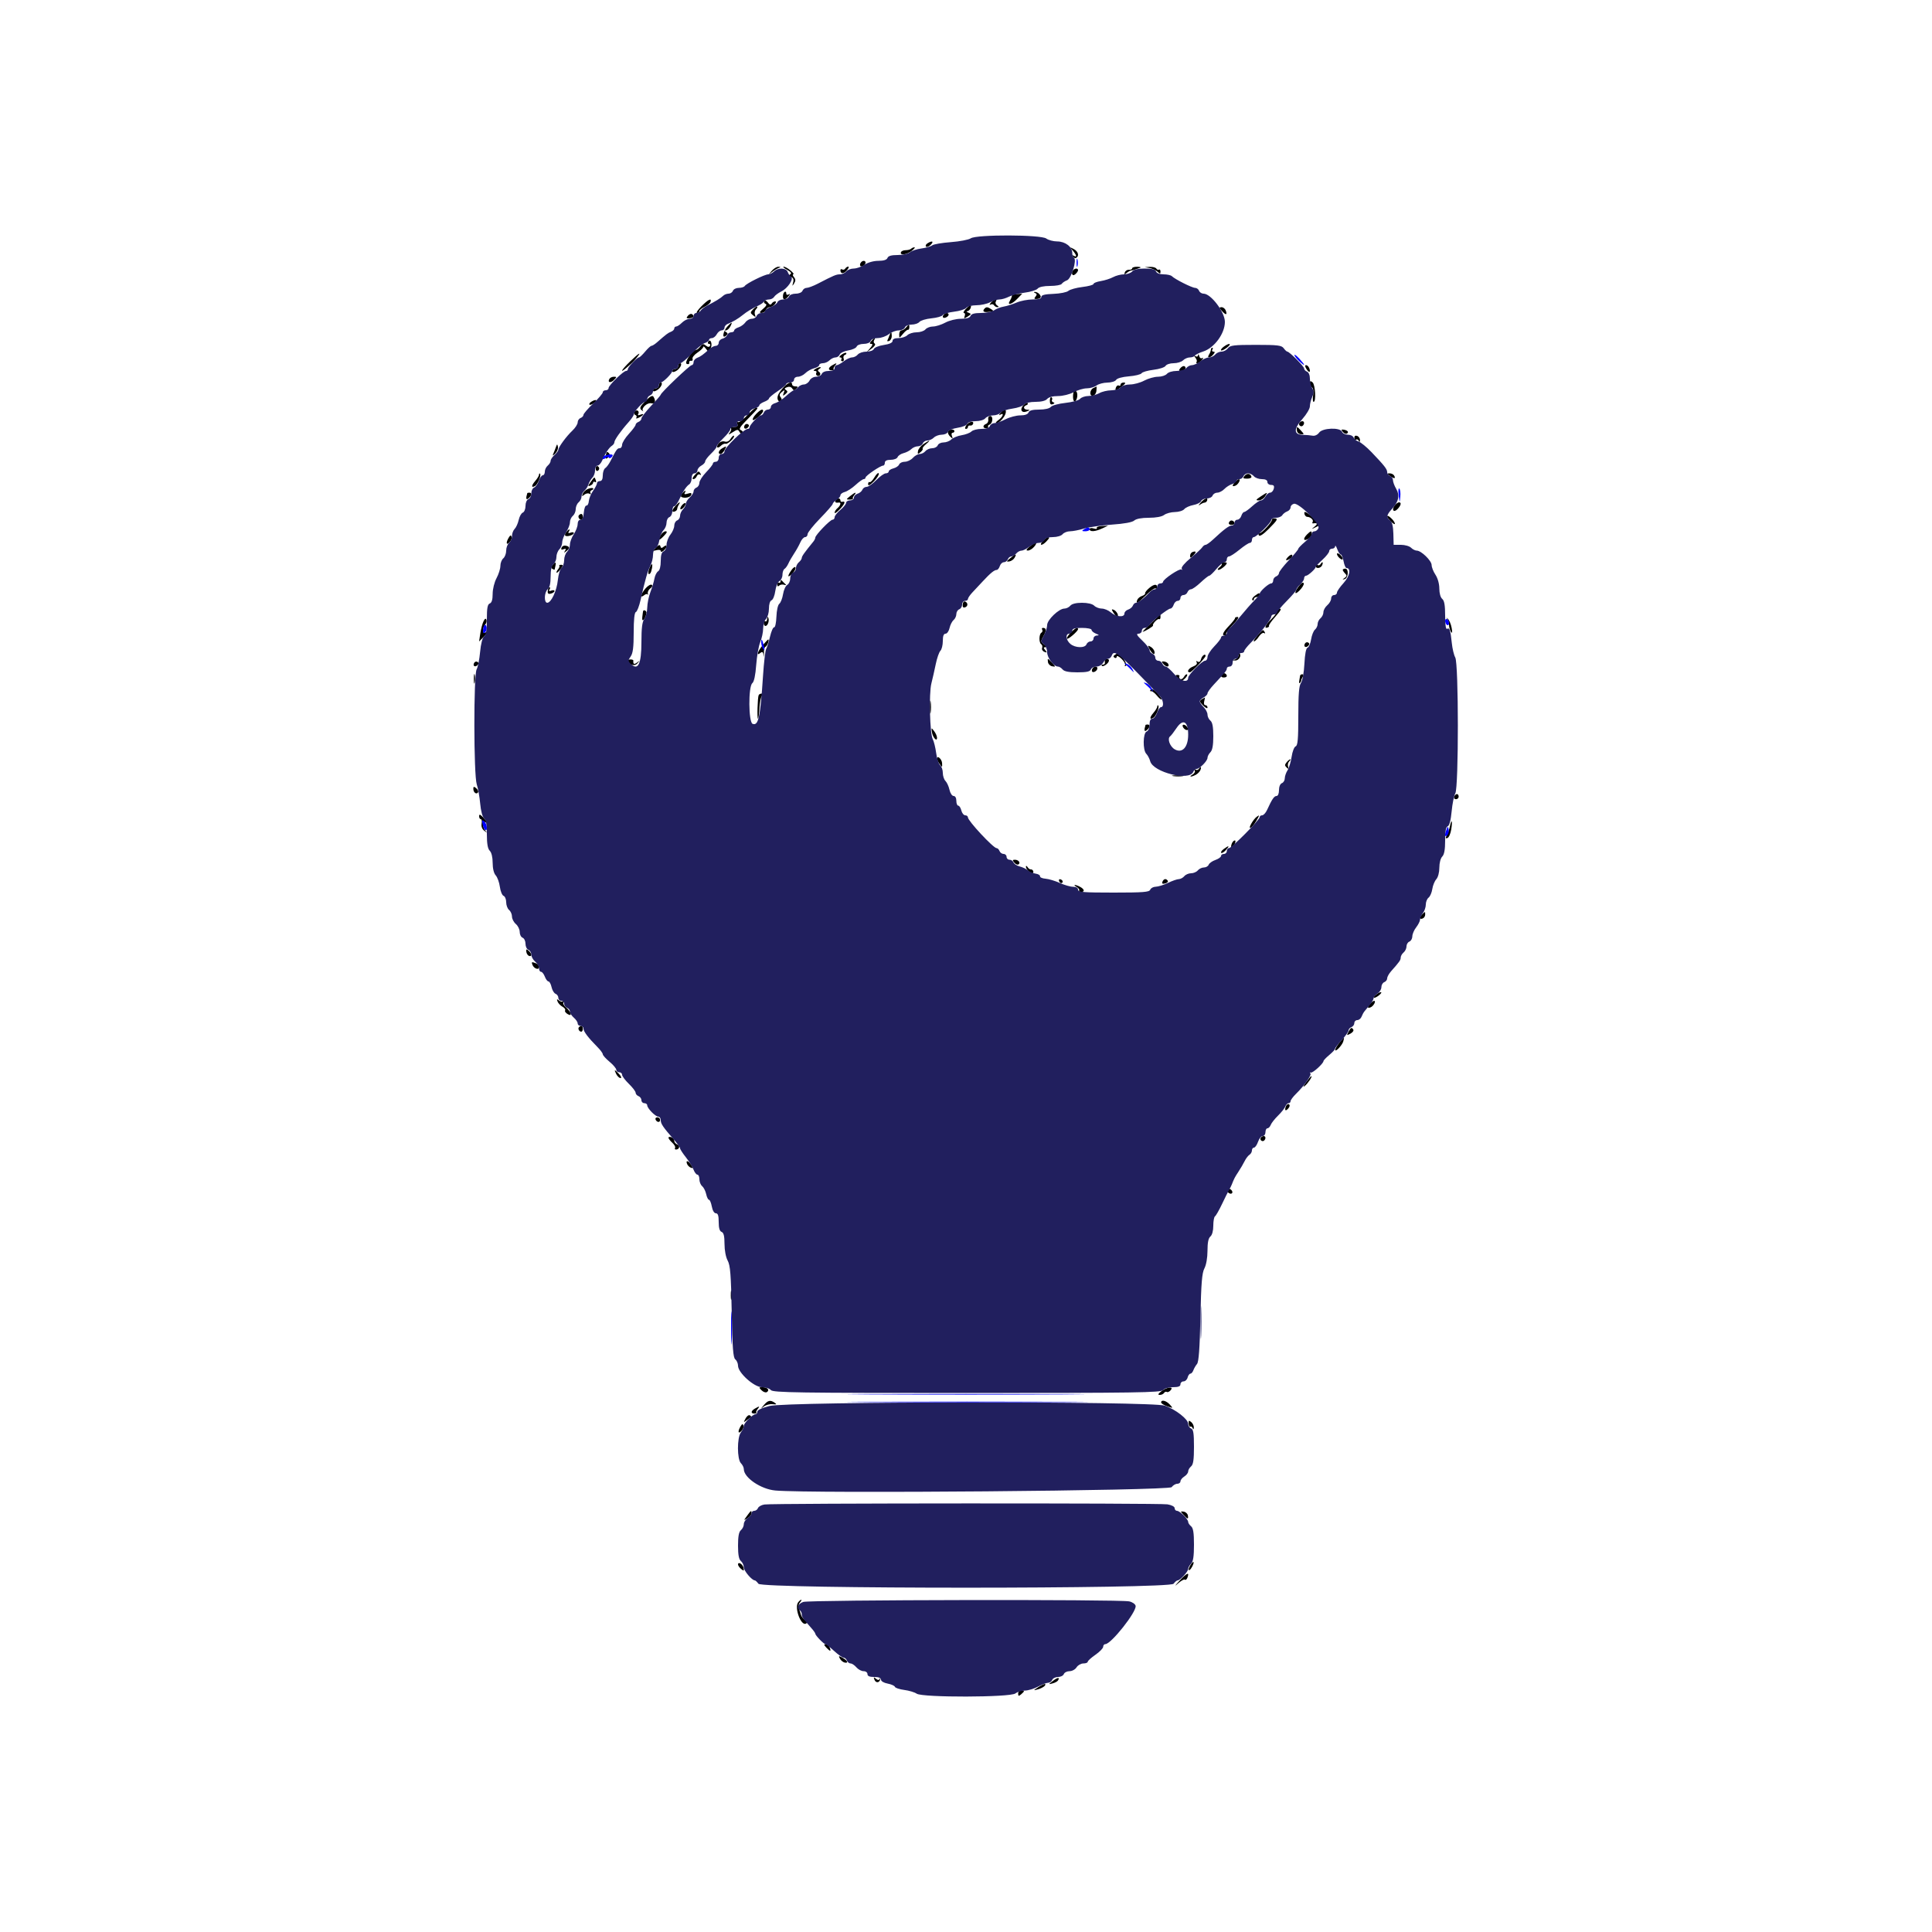 <svg id="svg" version="1.1" width="400" height="400" viewBox="0 0 400 400" xmlns="http://www.w3.org/2000/svg" xmlns:xlink="http://www.w3.org/1999/xlink" ><g id="svgg"><path id="path0" d="M192.012 50.384 C 191.688 50.589,191.557 50.891,191.721 51.054 C 191.885 51.218,192.323 51.048,192.695 50.676 C 193.418 49.953,192.985 49.769,192.012 50.384 M188.631 51.500 C 188.464 51.665,187.955 51.800,187.499 51.800 C 187.043 51.800,186.605 51.995,186.524 52.233 C 186.288 52.932,187.718 52.744,188.754 51.940 C 189.279 51.533,189.534 51.200,189.321 51.200 C 189.108 51.200,188.797 51.335,188.631 51.500 M222.100 51.873 C 222.895 52.770,223.030 53.389,222.338 52.962 C 222.050 52.784,221.985 52.852,222.166 53.145 C 222.325 53.402,222.623 53.509,222.828 53.383 C 223.492 52.973,223.222 52.040,222.300 51.556 C 221.427 51.098,221.421 51.107,222.100 51.873 M178.184 54.427 C 178.039 54.661,178.016 54.949,178.133 55.067 C 178.420 55.353,179.200 54.848,179.200 54.376 C 179.200 53.865,178.509 53.899,178.184 54.427 M159.762 56.100 C 159.006 56.992,159.007 56.994,159.800 56.352 C 160.240 55.996,160.870 55.605,161.200 55.484 C 161.709 55.297,161.704 55.258,161.162 55.232 C 160.811 55.214,160.181 55.605,159.762 56.100 M162.956 55.858 C 163.747 56.287,163.957 56.579,163.622 56.786 C 163.263 57.008,163.309 57.156,163.794 57.342 C 164.255 57.519,164.381 57.869,164.208 58.498 C 163.990 59.296,164.014 59.317,164.412 58.679 C 164.750 58.139,164.743 57.813,164.383 57.379 C 164.118 57.061,164.059 56.794,164.251 56.787 C 164.443 56.779,164.175 56.419,163.656 55.987 C 163.136 55.554,162.506 55.207,162.256 55.216 C 162.005 55.225,162.320 55.514,162.956 55.858 M174.996 55.607 C 174.858 55.830,174.577 55.909,174.372 55.783 C 174.168 55.656,174.000 55.733,174.000 55.953 C 174.000 56.734,174.667 56.748,175.325 55.980 C 175.692 55.551,175.825 55.200,175.620 55.200 C 175.415 55.200,175.134 55.383,174.996 55.607 M234.400 55.556 C 234.400 55.751,234.104 55.886,233.743 55.856 C 233.382 55.825,232.992 56.070,232.878 56.400 C 232.713 56.875,232.787 56.903,233.235 56.534 C 233.546 56.278,233.935 56.053,234.100 56.034 C 234.265 56.015,234.625 55.924,234.900 55.832 C 235.175 55.739,235.670 55.573,236.000 55.463 C 236.330 55.353,236.105 55.249,235.500 55.232 C 234.895 55.214,234.400 55.360,234.400 55.556 M238.000 55.491 C 238.550 55.591,239.285 55.927,239.633 56.238 C 240.180 56.726,240.267 56.723,240.267 56.219 C 240.267 55.898,240.129 55.720,239.961 55.824 C 239.793 55.928,239.542 55.830,239.404 55.607 C 239.266 55.383,238.668 55.225,238.076 55.254 L 237.000 55.309 238.000 55.491 M222.267 55.867 C 221.668 56.466,221.973 57.320,222.600 56.800 C 222.930 56.526,223.200 56.144,223.200 55.951 C 223.200 55.537,222.647 55.487,222.267 55.867 M162.110 61.200 C 162.036 62.178,162.516 62.230,163.251 61.323 C 163.624 60.863,163.640 60.743,163.300 60.947 C 163.025 61.112,162.800 61.057,162.800 60.824 C 162.800 60.045,162.171 60.388,162.110 61.200 M214.317 60.670 C 214.703 60.825,214.720 61.014,214.386 61.416 C 214.036 61.839,214.112 61.942,214.742 61.894 C 215.183 61.861,215.512 61.646,215.472 61.417 C 215.383 60.902,214.735 60.404,214.200 60.438 C 213.980 60.452,214.033 60.556,214.317 60.670 M209.550 61.087 C 209.523 61.149,209.475 61.335,209.444 61.500 C 209.413 61.665,209.253 62.013,209.087 62.272 C 208.451 63.273,209.454 63.052,210.523 61.956 L 211.645 60.805 210.623 60.890 C 210.060 60.936,209.578 61.025,209.550 61.087 M145.219 63.413 C 144.460 64.176,144.055 64.800,144.319 64.800 C 144.584 64.800,144.800 64.630,144.800 64.422 C 144.800 64.214,145.282 63.809,145.870 63.522 C 146.459 63.235,147.014 62.775,147.104 62.500 C 147.390 61.622,146.641 61.985,145.219 63.413 M158.236 62.342 C 158.103 62.556,158.221 62.811,158.498 62.908 C 158.829 63.024,158.659 63.372,158.000 63.929 C 157.230 64.579,157.151 64.776,157.657 64.787 C 158.019 64.794,158.418 64.530,158.545 64.200 C 158.671 63.870,159.029 63.600,159.338 63.600 C 159.648 63.600,160.126 63.330,160.400 63.000 C 160.714 62.622,160.741 62.400,160.473 62.400 C 160.239 62.400,159.919 62.607,159.763 62.861 C 159.563 63.183,159.328 63.116,158.977 62.637 C 158.694 62.249,158.372 62.121,158.236 62.342 M205.149 62.677 C 204.836 63.062,204.803 63.232,205.072 63.070 C 205.332 62.914,205.658 62.970,205.796 63.193 C 205.934 63.417,206.262 63.597,206.524 63.594 C 206.837 63.590,206.811 63.468,206.449 63.239 C 206.146 63.047,206.021 62.689,206.172 62.445 C 206.610 61.736,205.754 61.930,205.149 62.677 M155.927 64.040 C 155.307 64.690,155.305 64.788,155.902 65.273 C 156.455 65.723,156.514 65.704,156.306 65.149 C 156.172 64.791,156.261 64.299,156.505 64.055 C 156.748 63.812,156.869 63.550,156.773 63.473 C 156.678 63.396,156.297 63.651,155.927 64.040 M199.900 64.033 C 199.515 64.455,199.374 64.800,199.587 64.800 C 199.801 64.800,199.864 65.088,199.729 65.440 C 199.515 65.999,199.591 66.012,200.341 65.544 C 201.120 65.058,201.134 64.984,200.499 64.733 C 200.114 64.581,200.006 64.444,200.257 64.428 C 200.509 64.413,200.818 64.130,200.945 63.800 C 201.257 62.987,200.753 63.100,199.900 64.033 M203.867 63.867 C 203.348 64.386,203.611 64.690,204.500 64.596 C 205.819 64.458,205.858 64.425,205.200 64.000 C 204.484 63.538,204.222 63.511,203.867 63.867 M253.002 64.402 C 253.818 65.304,254.145 65.242,253.767 64.257 C 253.628 63.896,253.236 63.600,252.895 63.600 C 252.372 63.600,252.388 63.724,253.002 64.402 M142.415 65.382 C 142.027 65.849,142.092 65.943,142.770 65.892 C 143.631 65.827,143.861 65.409,143.245 65.028 C 143.050 64.907,142.677 65.067,142.415 65.382 M195.467 65.067 C 194.981 65.553,195.190 65.979,195.800 65.745 C 196.130 65.618,196.400 65.354,196.400 65.157 C 196.400 64.738,195.849 64.684,195.467 65.067 M150.587 67.615 C 149.684 68.613,149.428 70.241,150.286 69.528 C 150.734 69.157,150.740 69.009,150.319 68.741 C 149.939 68.501,149.931 68.411,150.286 68.406 C 150.553 68.403,150.965 68.040,151.200 67.600 C 151.748 66.576,151.521 66.582,150.587 67.615 M187.600 67.800 C 187.326 68.130,186.893 68.400,186.637 68.400 C 186.381 68.400,186.171 68.777,186.171 69.238 C 186.171 70.053,186.192 70.051,186.939 69.138 C 187.361 68.622,187.832 68.235,187.986 68.278 C 188.140 68.321,188.267 68.096,188.267 67.778 C 188.267 67.057,188.215 67.059,187.600 67.800 M184.126 69.500 C 183.989 69.885,183.805 70.333,183.718 70.495 C 183.630 70.658,183.799 70.698,184.094 70.586 C 184.388 70.473,184.629 70.025,184.629 69.590 C 184.629 68.614,184.452 68.582,184.126 69.500 M180.400 70.600 C 180.002 71.080,180.004 71.200,180.413 71.200 C 180.751 71.200,180.666 71.496,180.162 72.073 L 179.400 72.945 180.457 72.173 C 181.058 71.733,181.338 71.290,181.105 71.145 C 180.881 71.004,180.821 70.689,180.972 70.445 C 181.374 69.795,180.980 69.902,180.400 70.600 M146.626 70.757 C 146.476 71.001,146.554 71.200,146.800 71.200 C 147.046 71.200,147.131 71.389,146.988 71.619 C 146.813 71.903,146.531 71.875,146.121 71.535 C 145.623 71.121,145.423 71.154,145.013 71.715 C 144.737 72.092,144.352 72.413,144.156 72.429 C 143.335 72.495,141.577 75.106,142.194 75.342 C 142.539 75.475,142.750 75.367,142.695 75.086 C 142.643 74.819,142.819 74.643,143.086 74.695 C 143.353 74.748,143.487 74.568,143.384 74.295 C 143.280 74.023,143.736 73.440,144.397 73.000 C 145.057 72.560,145.598 72.031,145.599 71.824 C 145.599 71.616,145.846 71.784,146.147 72.196 C 146.680 72.924,146.706 72.923,147.119 72.151 C 147.580 71.291,147.112 69.971,146.626 70.757 M253.377 71.767 C 252.950 72.079,252.694 72.427,252.807 72.540 C 252.920 72.653,253.459 72.402,254.006 71.982 C 255.145 71.107,254.555 70.906,253.377 71.767 M250.750 72.200 C 250.722 72.310,250.675 72.535,250.644 72.700 C 250.613 72.865,250.445 73.225,250.270 73.500 C 249.821 74.207,250.600 74.123,251.200 73.400 C 251.571 72.953,251.578 72.800,251.225 72.800 C 250.965 72.800,250.864 72.620,251.000 72.400 C 251.136 72.180,251.147 72.000,251.024 72.000 C 250.901 72.000,250.778 72.090,250.750 72.200 M174.223 73.433 C 173.796 73.745,173.672 74.000,173.947 74.000 C 174.222 74.000,174.336 74.180,174.200 74.400 C 174.064 74.620,174.163 74.800,174.419 74.800 C 174.676 74.800,174.786 74.542,174.665 74.226 C 174.544 73.910,174.660 73.575,174.922 73.481 C 175.185 73.387,175.310 73.210,175.199 73.087 C 175.089 72.965,174.650 73.121,174.223 73.433 M130.481 74.815 C 128.727 76.500,128.147 77.484,129.688 76.162 C 130.904 75.117,131.310 74.711,131.949 73.898 C 132.869 72.728,132.251 73.114,130.481 74.815 M248.046 73.524 C 248.019 73.832,247.795 73.924,247.500 73.747 C 247.101 73.507,247.100 73.571,247.497 74.060 C 247.770 74.397,247.875 74.792,247.730 74.937 C 247.585 75.082,247.655 75.200,247.884 75.200 C 248.114 75.200,248.549 74.895,248.851 74.523 C 249.158 74.145,249.193 73.971,248.930 74.128 C 248.656 74.292,248.384 74.116,248.277 73.705 C 248.176 73.317,248.072 73.236,248.046 73.524 M140.400 75.800 C 140.400 76.130,140.130 76.400,139.800 76.400 C 139.470 76.400,139.200 76.586,139.200 76.814 C 139.200 77.096,139.441 77.099,139.953 76.825 C 140.789 76.378,141.394 75.200,140.787 75.200 C 140.574 75.200,140.400 75.470,140.400 75.800 M172.300 75.632 C 171.442 76.132,171.390 76.667,172.200 76.667 C 172.530 76.667,172.712 76.578,172.603 76.470 C 172.495 76.362,172.607 76.032,172.852 75.737 C 173.379 75.103,173.250 75.078,172.300 75.632 M244.396 76.204 C 243.994 76.689,244.019 76.800,244.527 76.800 C 245.274 76.800,245.762 76.148,245.252 75.832 C 245.053 75.709,244.668 75.877,244.396 76.204 M270.481 76.382 C 271.033 77.266,271.422 77.155,271.062 76.217 C 270.932 75.878,270.638 75.600,270.409 75.600 C 270.146 75.600,270.172 75.887,270.481 76.382 M168.800 76.400 C 168.364 76.682,168.343 76.789,168.724 76.794 C 169.012 76.797,169.144 76.968,169.017 77.172 C 168.891 77.377,168.957 77.650,169.166 77.779 C 169.374 77.908,169.650 77.843,169.779 77.634 C 169.908 77.426,169.811 77.130,169.564 76.978 C 169.246 76.781,169.273 76.600,169.657 76.356 C 169.956 76.167,170.020 76.012,169.800 76.012 C 169.580 76.012,169.130 76.187,168.800 76.400 M126.184 78.427 C 125.715 79.186,126.399 79.373,127.095 78.676 C 127.719 78.053,127.720 78.000,127.109 78.000 C 126.745 78.000,126.329 78.192,126.184 78.427 M271.200 79.327 C 271.200 79.671,271.400 80.076,271.644 80.227 C 271.904 80.388,271.997 81.061,271.869 81.851 C 271.749 82.593,271.793 83.200,271.968 83.200 C 272.517 83.200,272.319 79.631,271.743 79.153 C 271.325 78.806,271.200 78.846,271.200 79.327 M136.400 79.800 C 136.400 80.130,136.130 80.400,135.800 80.400 C 135.470 80.400,135.200 80.586,135.200 80.814 C 135.200 81.096,135.441 81.099,135.953 80.825 C 136.789 80.378,137.394 79.200,136.787 79.200 C 136.574 79.200,136.400 79.470,136.400 79.800 M162.000 80.439 C 161.028 81.610,160.786 82.276,161.102 82.907 C 161.186 83.075,161.432 83.104,161.647 82.971 C 161.898 82.816,161.887 82.546,161.614 82.217 C 161.305 81.845,161.374 81.556,161.870 81.153 C 162.472 80.663,162.517 80.686,162.266 81.357 C 162.021 82.008,162.069 82.041,162.610 81.592 C 163.101 81.184,163.127 81.002,162.730 80.757 C 162.351 80.522,162.407 80.372,162.952 80.163 C 163.400 79.991,163.813 80.097,164.024 80.438 C 164.297 80.880,164.468 80.892,164.863 80.497 C 165.259 80.101,165.222 80.000,164.680 80.000 C 164.306 80.000,164.000 79.820,164.000 79.600 C 164.000 78.824,162.988 79.248,162.000 80.439 M232.000 79.624 C 232.000 79.857,231.839 79.948,231.642 79.826 C 231.445 79.704,231.181 79.874,231.054 80.202 C 230.745 81.009,231.078 80.954,232.291 80.000 C 233.044 79.408,233.138 79.200,232.654 79.200 C 232.294 79.200,232.000 79.391,232.000 79.624 M226.400 80.328 C 225.577 80.701,225.497 82.079,226.308 81.921 C 226.652 81.855,226.964 81.395,227.000 80.900 C 227.037 80.405,227.051 80.013,227.033 80.028 C 227.015 80.044,226.730 80.179,226.400 80.328 M222.354 80.876 C 222.025 81.769,222.135 83.222,222.522 83.093 C 223.081 82.907,223.252 81.279,222.746 80.967 C 222.556 80.849,222.379 80.808,222.354 80.876 M133.622 83.035 C 132.483 84.200,132.354 84.503,132.825 84.912 C 133.134 85.180,133.269 85.250,133.126 85.066 C 132.691 84.508,134.033 83.283,134.846 83.496 C 135.630 83.701,135.850 83.012,135.284 82.123 C 135.074 81.793,134.562 82.074,133.622 83.035 M217.360 82.983 C 217.360 83.646,217.533 83.847,217.960 83.683 C 218.367 83.527,218.405 83.402,218.077 83.292 C 217.812 83.204,217.689 82.979,217.804 82.793 C 217.919 82.607,217.866 82.364,217.687 82.253 C 217.507 82.142,217.360 82.471,217.360 82.983 M122.412 83.184 C 122.088 83.389,121.921 83.654,122.041 83.774 C 122.160 83.894,122.605 83.729,123.029 83.409 C 123.873 82.771,123.360 82.585,122.412 83.184 M211.884 83.907 C 211.069 84.807,211.519 85.602,212.600 85.174 C 213.278 84.905,213.293 84.852,212.700 84.828 C 211.895 84.796,211.758 84.153,212.500 83.888 C 212.775 83.790,212.894 83.594,212.764 83.452 C 212.635 83.311,212.239 83.515,211.884 83.907 M154.683 86.014 C 153.848 86.900,152.996 87.521,152.787 87.392 C 152.579 87.264,152.516 87.438,152.647 87.779 C 152.820 88.228,152.634 88.400,151.976 88.400 C 151.476 88.400,151.185 88.518,151.330 88.663 C 151.475 88.808,151.370 89.210,151.097 89.556 C 150.687 90.076,150.789 90.065,151.682 89.496 C 152.674 88.863,152.793 88.859,153.126 89.454 C 153.346 89.846,153.589 89.941,153.742 89.693 C 153.882 89.468,153.716 89.177,153.375 89.046 C 152.896 88.862,153.218 88.344,154.777 86.785 C 155.890 85.672,156.800 84.680,156.800 84.581 C 156.800 84.057,156.039 84.572,154.683 86.014 M131.357 85.270 C 131.193 85.535,131.271 85.824,131.532 85.911 C 131.792 85.997,131.892 86.251,131.754 86.474 C 131.607 86.712,131.855 86.692,132.352 86.426 C 133.359 85.887,133.483 85.517,132.534 85.881 C 132.106 86.045,131.966 85.979,132.141 85.696 C 132.291 85.453,132.243 85.150,132.034 85.021 C 131.826 84.892,131.521 85.004,131.357 85.270 M156.511 85.752 C 156.023 86.267,155.732 86.799,155.867 86.933 C 156.129 87.196,157.982 85.598,157.993 85.100 C 158.006 84.544,157.406 84.808,156.511 85.752 M207.149 85.477 C 206.776 85.937,206.760 86.057,207.100 85.853 C 207.982 85.323,207.633 86.331,206.711 86.977 C 206.222 87.320,206.044 87.600,206.315 87.600 C 206.926 87.600,208.117 86.249,208.239 85.417 C 208.358 84.604,207.834 84.632,207.149 85.477 M204.607 86.835 C 204.681 87.221,204.485 87.635,204.171 87.756 C 203.426 88.042,203.434 88.667,204.182 88.667 C 204.503 88.667,204.682 88.532,204.580 88.367 C 204.478 88.203,204.605 87.998,204.861 87.913 C 205.544 87.685,205.686 86.133,205.023 86.133 C 204.713 86.133,204.531 86.440,204.607 86.835 M200.051 88.067 C 199.766 88.524,199.745 88.800,199.997 88.800 C 200.218 88.800,200.400 88.620,200.400 88.400 C 200.400 88.180,200.603 88.045,200.850 88.100 C 201.097 88.155,201.373 88.005,201.461 87.767 C 201.734 87.033,200.538 87.288,200.051 88.067 M269.017 87.572 C 268.744 88.014,269.375 88.492,269.744 88.122 C 270.125 87.742,270.054 87.200,269.624 87.200 C 269.417 87.200,269.144 87.368,269.017 87.572 M154.188 88.020 C 153.807 88.635,154.328 89.032,154.842 88.518 C 155.129 88.231,155.136 88.007,154.862 87.839 C 154.639 87.700,154.335 87.782,154.188 88.020 M268.504 89.121 C 268.534 89.521,268.898 89.867,269.322 89.899 C 270.053 89.954,270.055 89.924,269.380 89.178 C 268.514 88.220,268.436 88.215,268.504 89.121 M196.267 89.369 C 196.175 89.608,196.382 90.067,196.726 90.389 C 197.280 90.906,197.322 90.894,197.089 90.287 C 196.944 89.909,196.999 89.600,197.213 89.600 C 197.426 89.600,197.600 89.450,197.600 89.267 C 197.600 88.774,196.462 88.861,196.267 89.369 M278.023 89.428 C 278.280 89.738,278.662 89.885,278.872 89.756 C 279.338 89.468,278.992 89.075,278.166 88.954 C 277.684 88.883,277.654 88.983,278.023 89.428 M151.268 90.840 C 150.944 91.359,150.510 91.562,150.040 91.413 C 149.626 91.281,149.092 91.449,148.799 91.801 C 148.139 92.597,148.530 93.013,149.256 92.287 C 149.559 91.984,149.999 91.800,150.233 91.878 C 150.688 92.029,152.250 90.517,151.949 90.216 C 151.850 90.117,151.544 90.398,151.268 90.840 M280.400 90.636 C 280.400 90.972,280.565 91.145,280.766 91.021 C 280.967 90.897,281.223 91.021,281.334 91.298 C 281.463 91.618,281.548 91.562,281.568 91.143 C 281.586 90.781,281.330 90.382,281.000 90.255 C 280.628 90.113,280.400 90.257,280.400 90.636 M191.200 91.929 C 190.650 92.298,190.139 92.950,190.064 93.378 C 189.947 94.053,190.015 94.085,190.574 93.621 C 190.929 93.327,191.133 92.999,191.027 92.893 C 190.921 92.787,191.231 92.369,191.717 91.964 C 192.810 91.051,192.537 91.033,191.200 91.929 M115.084 92.600 C 114.927 93.040,114.681 93.667,114.535 93.993 C 114.347 94.416,114.470 94.387,114.965 93.892 C 115.346 93.511,115.593 92.884,115.513 92.499 C 115.384 91.881,115.335 91.892,115.084 92.600 M149.500 92.832 C 148.748 93.270,148.552 94.000,149.186 94.000 C 149.398 94.000,149.765 93.640,150.000 93.200 C 150.487 92.290,150.462 92.272,149.500 92.832 M125.569 93.700 C 125.227 94.820,125.318 95.200,125.828 94.777 C 126.138 94.520,126.293 94.150,126.172 93.955 C 125.965 93.620,125.636 93.481,125.569 93.700 M123.333 97.000 C 123.333 97.342,123.497 97.568,123.697 97.501 C 123.897 97.434,124.060 97.209,124.060 97.000 C 124.060 96.791,123.897 96.566,123.697 96.499 C 123.497 96.432,123.333 96.658,123.333 97.000 M143.800 98.400 C 143.368 98.877,143.268 99.200,143.551 99.200 C 143.812 99.200,144.128 98.931,144.254 98.602 C 144.381 98.274,144.673 98.121,144.904 98.264 C 145.149 98.416,145.205 98.331,145.038 98.062 C 144.666 97.459,144.647 97.464,143.800 98.400 M181.068 98.792 C 180.671 99.464,180.208 99.929,180.040 99.825 C 179.871 99.720,179.733 99.909,179.733 100.243 C 179.733 100.658,180.109 100.476,180.915 99.670 C 181.565 99.020,182.027 98.282,181.943 98.029 C 181.859 97.777,181.465 98.120,181.068 98.792 M111.600 98.272 C 111.600 98.495,111.239 99.094,110.797 99.603 C 109.980 100.545,109.981 101.106,110.798 100.601 C 111.346 100.262,112.105 98.372,111.811 98.078 C 111.695 97.962,111.600 98.049,111.600 98.272 M257.653 98.537 C 257.271 98.996,257.374 99.100,258.209 99.100 C 258.772 99.100,259.170 98.909,259.092 98.675 C 258.865 97.994,258.159 97.927,257.653 98.537 M287.823 98.567 C 288.661 99.180,289.040 99.113,288.616 98.427 C 288.471 98.192,288.059 98.000,287.700 98.000 C 287.154 98.000,287.174 98.093,287.823 98.567 M122.287 99.805 C 121.707 100.602,121.689 100.741,122.187 100.550 C 122.524 100.420,122.800 100.143,122.800 99.934 C 122.800 99.724,122.978 99.663,123.195 99.797 C 123.422 99.937,123.489 99.777,123.353 99.421 C 123.060 98.659,123.143 98.629,122.287 99.805 M255.700 99.798 C 255.042 100.546,255.067 100.826,255.769 100.557 C 256.370 100.326,256.979 99.189,256.487 99.215 C 256.329 99.224,255.975 99.486,255.700 99.798 M121.756 101.213 C 121.291 101.389,120.792 101.844,120.646 102.223 C 120.427 102.795,120.483 102.829,120.973 102.422 C 121.299 102.152,121.781 102.064,122.044 102.227 C 122.334 102.406,122.419 102.354,122.259 102.096 C 122.114 101.861,122.221 101.588,122.498 101.489 C 122.774 101.390,122.910 101.216,122.800 101.101 C 122.690 100.987,122.220 101.037,121.756 101.213 M141.230 102.164 C 140.972 102.475,140.905 102.802,141.081 102.891 C 141.751 103.230,142.939 102.977,143.113 102.458 C 143.247 102.059,143.058 101.991,142.397 102.201 C 141.786 102.395,141.587 102.344,141.774 102.043 C 142.164 101.410,141.785 101.495,141.230 102.164 M109.169 102.100 C 108.825 103.224,108.917 103.601,109.432 103.173 C 110.090 102.627,110.180 102.000,109.600 102.000 C 109.380 102.000,109.186 102.045,109.169 102.100 M176.007 102.714 C 175.143 103.413,175.142 103.429,175.943 103.429 C 176.393 103.429,176.682 103.349,176.584 103.251 C 176.487 103.153,176.607 102.832,176.852 102.537 C 177.481 101.780,177.049 101.870,176.007 102.714 M261.000 102.800 C 259.995 103.466,259.931 103.595,260.604 103.597 C 261.046 103.599,261.632 103.240,261.907 102.800 C 262.522 101.815,262.488 101.815,261.000 102.800 M173.000 103.600 C 172.766 103.979,173.036 104.152,173.700 104.047 C 174.214 103.966,174.029 104.678,173.400 105.200 C 173.070 105.474,172.800 105.899,172.800 106.145 C 172.800 106.391,173.295 106.058,173.900 105.406 C 174.952 104.271,175.131 103.686,174.360 103.900 C 174.162 103.955,174.000 103.820,174.000 103.600 C 174.000 103.380,173.831 103.200,173.624 103.200 C 173.417 103.200,173.136 103.380,173.000 103.600 M248.562 104.093 C 248.143 104.584,248.070 104.780,248.400 104.527 C 248.730 104.275,249.176 104.066,249.390 104.064 C 249.605 104.062,249.845 103.867,249.923 103.630 C 250.172 102.885,249.356 103.163,248.562 104.093 M139.862 104.731 C 139.077 105.599,139.003 106.132,139.700 105.900 C 139.975 105.808,140.203 105.568,140.206 105.367 C 140.209 105.165,140.355 104.775,140.530 104.500 C 140.998 103.762,140.621 103.893,139.862 104.731 M141.200 104.600 C 140.917 104.941,140.776 105.309,140.886 105.419 C 140.996 105.529,141.317 105.341,141.600 105.000 C 141.883 104.659,142.024 104.291,141.914 104.181 C 141.804 104.071,141.483 104.259,141.200 104.600 M288.811 104.587 C 288.054 105.498,288.503 106.240,289.318 105.425 C 290.054 104.689,290.214 104.000,289.649 104.000 C 289.456 104.000,289.079 104.264,288.811 104.587 M270.100 106.500 C 270.192 106.775,270.432 107.003,270.633 107.006 C 271.312 107.017,272.015 107.652,271.777 108.038 C 271.647 108.248,271.689 108.394,271.870 108.363 C 272.761 108.208,272.878 108.460,272.176 109.022 C 271.438 109.614,271.446 109.622,272.343 109.185 L 273.285 108.726 271.964 107.363 C 270.620 105.976,269.799 105.596,270.100 106.500 M119.878 106.656 C 119.579 106.955,119.906 107.600,120.357 107.600 C 120.527 107.600,120.667 107.330,120.667 107.000 C 120.667 106.373,120.314 106.219,119.878 106.656 M287.200 107.000 C 287.200 107.110,287.560 107.560,288.000 108.000 C 288.440 108.440,288.800 108.633,288.800 108.429 C 288.800 108.224,288.517 107.774,288.171 107.429 C 287.531 106.788,287.200 106.642,287.200 107.000 M263.322 107.617 C 263.436 108.032,261.267 110.400,260.773 110.400 C 260.542 110.400,260.476 110.599,260.627 110.843 C 260.798 111.121,261.551 110.634,262.637 109.543 C 264.529 107.644,264.696 107.333,263.822 107.333 C 263.504 107.333,263.279 107.461,263.322 107.617 M254.656 107.878 C 254.219 108.314,254.373 108.667,255.000 108.667 C 255.330 108.667,255.600 108.527,255.600 108.357 C 255.600 107.906,254.955 107.579,254.656 107.878 M227.078 109.326 C 227.201 109.526,226.922 109.566,226.450 109.416 C 225.946 109.256,225.600 109.320,225.600 109.573 C 225.600 110.154,226.749 110.080,228.200 109.407 L 229.400 108.850 228.128 108.908 C 227.428 108.940,226.955 109.128,227.078 109.326 M117.252 110.137 C 117.007 110.432,116.906 110.772,117.027 110.893 C 117.340 111.207,118.800 110.773,118.800 110.366 C 118.800 110.178,118.500 110.140,118.134 110.281 C 117.687 110.452,117.564 110.383,117.758 110.068 C 118.153 109.428,117.801 109.476,117.252 110.137 M136.782 110.834 C 136.167 111.982,136.432 112.015,137.486 110.920 C 138.112 110.269,138.204 110.000,137.800 110.000 C 137.485 110.000,137.027 110.375,136.782 110.834 M270.629 110.629 C 269.729 111.528,269.833 112.117,270.800 111.600 C 271.240 111.365,271.600 110.908,271.600 110.586 C 271.600 109.840,271.409 109.848,270.629 110.629 M105.384 111.220 C 104.716 112.291,104.774 112.997,105.473 112.298 C 105.814 111.957,106.015 111.445,105.920 111.159 C 105.784 110.752,105.668 110.766,105.384 111.220 M215.900 112.033 C 215.064 112.949,215.669 113.074,216.571 112.171 C 216.917 111.826,217.200 111.466,217.200 111.371 C 217.200 110.986,216.557 111.313,215.900 112.033 M135.837 113.352 C 135.085 114.115,135.087 114.123,135.937 113.901 C 136.412 113.776,136.800 113.860,136.800 114.086 C 136.800 114.330,137.045 114.295,137.400 114.000 C 137.730 113.726,138.000 113.322,138.000 113.102 C 138.000 112.868,137.764 112.898,137.433 113.172 C 136.994 113.537,136.837 113.523,136.733 113.110 C 136.635 112.717,136.400 112.780,135.837 113.352 M213.144 113.187 C 212.464 113.754,212.371 113.977,212.811 113.987 C 213.147 113.994,213.730 113.640,214.107 113.200 C 214.987 112.173,214.372 112.164,213.144 113.187 M116.248 113.419 C 116.108 113.785,116.249 113.880,116.686 113.712 C 117.166 113.528,117.243 113.610,116.989 114.032 C 116.695 114.519,116.744 114.521,117.333 114.043 C 118.055 113.457,117.950 113.098,117.016 112.961 C 116.708 112.916,116.362 113.122,116.248 113.419 M246.900 114.288 C 246.625 114.386,246.400 114.735,246.400 115.062 C 246.400 115.567,246.498 115.559,247.048 115.010 C 247.752 114.306,247.690 114.006,246.900 114.288 M266.700 115.283 C 265.966 116.035,266.214 116.233,267.149 115.640 C 267.451 115.449,267.631 115.129,267.549 114.930 C 267.467 114.730,267.085 114.889,266.700 115.283 M276.800 114.702 C 276.800 114.922,277.070 115.326,277.400 115.600 C 277.735 115.878,278.000 115.921,278.000 115.698 C 278.000 115.478,277.730 115.074,277.400 114.800 C 277.065 114.522,276.800 114.479,276.800 114.702 M209.144 115.574 C 208.343 116.230,208.313 116.332,208.945 116.244 C 209.355 116.187,209.859 115.838,210.065 115.470 C 210.554 114.596,210.304 114.624,209.144 115.574 M114.430 116.964 C 114.109 117.350,114.094 117.611,114.381 117.788 C 114.611 117.931,114.814 117.992,114.831 117.924 C 115.219 116.355,115.124 116.128,114.430 116.964 M252.927 116.660 C 253.070 116.804,252.875 117.158,252.494 117.448 C 252.112 117.737,252.012 117.980,252.271 117.987 C 252.714 117.999,254.000 116.946,254.000 116.571 C 254.000 116.477,253.700 116.400,253.333 116.400 C 252.967 116.400,252.784 116.517,252.927 116.660 M273.396 116.807 C 273.258 117.030,272.977 117.109,272.772 116.983 C 272.568 116.856,272.400 116.943,272.400 117.176 C 272.400 117.823,273.483 117.681,273.745 117.000 C 274.006 116.320,273.776 116.192,273.396 116.807 M115.797 117.130 C 115.905 117.238,115.789 117.572,115.540 117.873 C 115.290 118.173,115.157 118.487,115.243 118.570 C 115.329 118.654,115.701 118.319,116.068 117.827 C 116.611 117.102,116.630 116.933,116.168 116.933 C 115.856 116.933,115.688 117.022,115.797 117.130 M134.434 117.700 C 134.099 118.585,134.196 119.138,134.613 118.721 C 134.902 118.431,135.201 116.800,134.964 116.800 C 134.860 116.800,134.621 117.205,134.434 117.700 M163.875 118.014 C 162.944 119.344,163.028 119.772,164.025 118.775 C 164.479 118.321,164.783 117.748,164.700 117.500 C 164.618 117.253,164.246 117.484,163.875 118.014 M278.000 117.987 C 278.000 118.126,278.223 118.463,278.497 118.737 C 278.892 119.132,278.872 119.318,278.397 119.647 C 277.869 120.013,277.869 120.042,278.400 119.898 C 279.157 119.691,279.283 117.733,278.539 117.733 C 278.243 117.733,278.000 117.847,278.000 117.987 M161.600 120.357 C 161.600 120.627,161.450 120.755,161.267 120.641 C 161.083 120.528,160.933 120.703,160.933 121.031 C 160.933 121.409,161.073 121.487,161.315 121.245 C 161.526 121.034,161.991 120.955,162.349 121.069 C 162.738 121.192,162.839 121.138,162.600 120.933 C 162.380 120.745,162.065 120.428,161.900 120.229 C 161.733 120.027,161.600 120.084,161.600 120.357 M269.151 121.069 C 267.956 122.457,267.852 123.457,269.025 122.284 C 269.604 121.705,270.010 121.031,269.928 120.785 C 269.838 120.514,269.532 120.626,269.151 121.069 M133.660 121.817 C 132.674 122.952,132.455 123.984,133.361 123.232 C 133.670 122.976,134.000 122.909,134.096 123.083 C 134.191 123.257,134.205 123.152,134.127 122.849 C 134.050 122.546,134.286 122.079,134.654 121.810 C 135.049 121.521,135.158 121.221,134.921 121.075 C 134.701 120.939,134.133 121.273,133.660 121.817 M237.998 121.690 C 237.449 122.139,237.041 122.651,237.092 122.829 C 237.142 123.006,236.844 123.259,236.429 123.391 C 236.014 123.523,235.573 123.894,235.450 124.215 C 235.080 125.178,235.605 124.890,237.291 123.203 C 238.169 122.325,239.048 121.706,239.244 121.827 C 239.440 121.948,239.600 121.867,239.600 121.647 C 239.600 120.868,238.983 120.884,237.998 121.690 M113.569 121.700 C 113.242 122.769,113.365 123.082,114.043 122.905 C 114.459 122.796,114.800 122.553,114.800 122.366 C 114.800 122.178,114.500 122.140,114.134 122.281 C 113.687 122.452,113.564 122.383,113.758 122.068 C 113.917 121.811,113.947 121.600,113.824 121.600 C 113.701 121.600,113.586 121.645,113.569 121.700 M259.777 123.367 C 259.350 123.679,259.136 124.069,259.301 124.234 C 259.465 124.399,259.600 124.323,259.600 124.067 C 259.600 123.810,259.870 123.600,260.200 123.600 C 260.530 123.600,260.800 123.420,260.800 123.200 C 260.800 122.676,260.700 122.693,259.777 123.367 M199.312 125.172 C 199.272 125.710,199.438 125.884,199.843 125.728 C 200.468 125.488,200.417 124.739,199.760 124.520 C 199.546 124.449,199.344 124.742,199.312 125.172 M230.502 126.815 C 230.772 127.247,231.123 127.600,231.284 127.600 C 231.767 127.600,231.180 126.478,230.575 126.246 C 230.111 126.068,230.098 126.168,230.502 126.815 M264.400 126.525 C 264.400 126.814,263.860 127.568,263.200 128.200 C 261.998 129.351,261.622 130.193,262.430 129.923 C 262.666 129.845,262.801 129.680,262.730 129.557 C 262.659 129.434,263.185 128.667,263.900 127.853 C 265.295 126.264,265.423 126.000,264.800 126.000 C 264.580 126.000,264.400 126.236,264.400 126.525 M133.154 126.500 C 133.129 126.555,133.049 127.140,132.976 127.800 C 132.840 129.030,133.640 128.205,133.849 126.900 C 133.914 126.493,133.315 126.148,133.154 126.500 M238.323 129.009 C 237.291 129.994,236.506 130.800,236.578 130.800 C 236.946 130.800,238.830 129.665,238.723 129.507 C 238.519 129.203,239.668 127.995,239.979 128.187 C 240.137 128.285,240.267 128.103,240.267 127.782 C 240.267 127.462,240.252 127.204,240.233 127.209 C 240.215 127.214,239.355 128.024,238.323 129.009 M158.832 128.124 C 158.814 128.522,158.650 128.755,158.467 128.641 C 158.283 128.528,158.133 128.697,158.133 129.018 C 158.133 129.338,158.289 129.600,158.479 129.600 C 158.952 129.600,159.322 128.542,159.069 127.913 C 158.943 127.600,158.851 127.682,158.832 128.124 M255.705 127.967 C 255.738 128.095,255.188 128.804,254.483 129.542 C 253.140 130.947,252.881 131.600,253.667 131.600 C 253.923 131.600,254.009 131.476,253.858 131.324 C 253.706 131.173,254.314 130.303,255.209 129.391 C 256.197 128.385,256.602 127.733,256.240 127.733 C 255.912 127.733,255.672 127.838,255.705 127.967 M299.601 128.079 C 299.821 128.343,300.003 128.929,300.006 129.380 C 300.009 129.831,300.189 130.470,300.406 130.800 C 300.683 131.223,300.725 130.988,300.549 130.000 C 300.411 129.230,300.052 128.374,299.750 128.099 C 299.407 127.784,299.352 127.777,299.601 128.079 M100.122 128.601 C 99.895 129.040,99.592 130.168,99.449 131.106 L 99.189 132.811 99.994 132.006 C 100.844 131.156,101.075 130.583,100.400 131.000 C 99.853 131.338,99.892 129.868,100.445 129.315 C 100.690 129.070,100.810 128.630,100.712 128.336 C 100.587 127.960,100.412 128.039,100.122 128.601 M215.783 130.372 C 215.909 130.577,215.830 130.858,215.607 130.996 C 215.092 131.314,215.074 133.075,215.583 133.389 C 215.793 133.519,215.873 133.867,215.760 134.161 C 215.647 134.456,215.860 134.814,216.234 134.958 C 216.804 135.176,216.832 135.121,216.408 134.609 C 215.998 134.116,216.002 134.000,216.427 134.000 C 216.746 134.000,216.647 133.772,216.176 133.420 C 215.439 132.869,215.433 132.780,216.064 131.650 C 216.705 130.502,216.658 130.000,215.910 130.000 C 215.713 130.000,215.656 130.168,215.783 130.372 M221.646 131.019 C 221.121 131.573,220.786 132.119,220.901 132.235 C 221.127 132.461,223.200 130.675,223.200 130.254 C 223.200 129.734,222.572 130.044,221.646 131.019 M260.325 131.600 C 259.746 132.260,259.432 132.800,259.627 132.800 C 259.822 132.800,260.275 132.352,260.635 131.803 C 260.994 131.255,261.476 130.923,261.706 131.065 C 261.949 131.216,262.004 131.131,261.838 130.862 C 261.464 130.256,261.534 130.222,260.325 131.600 M157.983 133.500 C 156.908 134.732,156.489 135.956,157.403 135.197 C 157.825 134.847,157.980 134.951,158.118 135.675 C 158.216 136.184,158.242 136.026,158.176 135.324 C 158.111 134.622,158.254 133.982,158.494 133.902 C 158.850 133.783,159.350 132.400,159.037 132.400 C 158.986 132.400,158.512 132.895,157.983 133.500 M270.188 133.220 C 269.807 133.835,270.328 134.232,270.842 133.718 C 271.129 133.431,271.136 133.207,270.862 133.039 C 270.639 132.900,270.335 132.982,270.188 133.220 M237.967 134.338 C 238.544 135.417,239.154 135.770,239.035 134.957 C 238.983 134.601,238.623 134.132,238.235 133.915 C 237.616 133.569,237.583 133.621,237.967 134.338 M230.857 135.556 C 230.479 135.796,230.449 135.983,230.757 136.174 C 231.001 136.324,231.200 136.225,231.200 135.954 C 231.200 135.680,231.640 135.873,232.188 136.388 C 232.731 136.899,233.063 137.498,232.926 137.720 C 232.778 137.959,232.878 137.999,233.171 137.818 C 233.541 137.589,231.875 135.097,231.425 135.206 C 231.411 135.209,231.156 135.367,230.857 135.556 M256.400 135.704 C 256.400 136.055,256.085 136.424,255.700 136.524 C 255.044 136.696,255.045 136.710,255.713 136.754 C 256.436 136.801,257.106 135.773,256.649 135.316 C 256.512 135.179,256.400 135.353,256.400 135.704 M248.674 136.440 C 248.534 136.975,248.276 137.171,247.965 136.978 C 247.652 136.785,247.579 136.843,247.762 137.139 C 247.936 137.420,247.647 137.754,247.024 137.991 C 246.056 138.359,245.590 139.200,246.353 139.200 C 246.709 139.200,249.600 136.171,249.600 135.799 C 249.600 135.212,248.861 135.723,248.674 136.440 M130.000 136.695 C 130.000 137.586,131.314 138.052,131.929 137.379 C 132.560 136.687,132.558 136.675,131.900 137.171 C 131.280 137.638,131.050 137.517,131.130 136.767 C 131.144 136.638,130.896 136.533,130.578 136.533 C 130.260 136.533,130.000 136.606,130.000 136.695 M216.973 137.100 C 217.030 137.485,217.419 137.866,217.838 137.946 C 218.587 138.091,218.587 138.079,217.838 137.246 C 216.914 136.220,216.843 136.208,216.973 137.100 M228.753 136.700 C 228.727 136.865,228.727 137.135,228.753 137.300 C 228.779 137.465,228.590 137.600,228.333 137.600 C 228.077 137.600,227.982 137.716,228.124 137.857 C 228.421 138.155,229.600 137.272,229.600 136.751 C 229.600 136.324,228.819 136.277,228.753 136.700 M98.188 137.220 C 97.807 137.835,98.328 138.232,98.842 137.718 C 99.129 137.431,99.136 137.207,98.862 137.039 C 98.639 136.900,98.335 136.982,98.188 137.220 M240.827 137.432 C 241.394 138.116,242.129 138.186,241.912 137.535 C 241.826 137.279,241.441 137.024,241.056 136.967 C 240.493 136.884,240.448 136.976,240.827 137.432 M226.184 138.427 C 226.039 138.661,226.016 138.949,226.133 139.067 C 226.420 139.353,227.200 138.848,227.200 138.376 C 227.200 137.865,226.509 137.899,226.184 138.427 M98.101 140.600 C 98.105 141.480,98.187 141.793,98.283 141.295 C 98.379 140.798,98.375 140.078,98.275 139.695 C 98.175 139.313,98.096 139.720,98.101 140.600 M253.056 139.478 C 252.619 139.914,252.773 140.267,253.400 140.267 C 253.730 140.267,254.000 140.127,254.000 139.957 C 254.000 139.506,253.355 139.179,253.056 139.478 M243.863 140.470 C 244.487 141.159,244.577 141.164,245.267 140.539 C 245.673 140.172,245.900 139.767,245.772 139.639 C 245.645 139.511,245.362 139.724,245.145 140.112 C 244.928 140.500,244.579 140.711,244.369 140.581 C 244.159 140.451,244.072 140.207,244.176 140.039 C 244.280 139.871,244.102 139.733,243.781 139.733 C 243.299 139.733,243.313 139.862,243.863 140.470 M269.169 139.900 C 269.153 140.065,269.076 140.531,268.999 140.937 C 268.923 141.342,268.982 141.552,269.130 141.403 C 269.279 141.255,269.403 141.013,269.406 140.867 C 269.409 140.720,269.555 140.375,269.730 140.100 C 269.911 139.815,269.865 139.600,269.624 139.600 C 269.391 139.600,269.186 139.735,269.169 139.900 M238.219 142.770 C 238.066 143.017,238.110 143.170,238.317 143.110 C 238.525 143.049,239.063 143.450,239.513 144.000 C 239.963 144.550,240.401 144.910,240.486 144.800 C 240.571 144.690,240.159 144.087,239.569 143.460 C 238.869 142.715,238.401 142.476,238.219 142.770 M157.082 143.900 C 156.847 144.325,156.712 149.022,156.940 148.791 C 157.044 148.686,157.175 147.700,157.232 146.600 C 157.288 145.500,157.506 144.375,157.716 144.100 C 157.965 143.774,157.950 143.600,157.673 143.600 C 157.439 143.600,157.173 143.735,157.082 143.900 M192.520 146.400 C 192.520 147.610,192.595 148.105,192.687 147.500 C 192.778 146.895,192.778 145.905,192.687 145.300 C 192.595 144.695,192.520 145.190,192.520 146.400 M248.800 144.793 C 248.287 145.119,248.330 145.304,249.100 146.076 C 249.595 146.572,250.000 146.758,250.000 146.489 C 250.000 146.220,249.799 146.000,249.553 146.000 C 249.304 146.000,249.199 145.647,249.316 145.200 C 249.431 144.760,249.497 144.403,249.463 144.406 C 249.428 144.409,249.130 144.584,248.800 144.793 M239.600 146.272 C 239.600 146.495,239.239 147.094,238.797 147.603 C 237.980 148.545,237.981 149.106,238.798 148.601 C 239.346 148.262,240.105 146.372,239.811 146.078 C 239.695 145.962,239.600 146.049,239.600 146.272 M237.169 150.100 C 236.825 151.224,236.917 151.601,237.432 151.173 C 238.090 150.627,238.180 150.000,237.600 150.000 C 237.380 150.000,237.186 150.045,237.169 150.100 M244.875 150.425 C 244.971 150.714,245.286 151.029,245.575 151.125 C 245.875 151.225,246.025 151.075,245.925 150.775 C 245.829 150.486,245.514 150.171,245.225 150.075 C 244.925 149.975,244.775 150.125,244.875 150.425 M192.931 151.505 C 193.077 152.612,194.000 153.691,194.000 152.756 C 194.000 152.425,193.732 151.804,193.405 151.376 C 192.827 150.622,192.814 150.626,192.931 151.505 M194.000 157.090 C 194.000 157.286,194.247 157.785,194.549 158.198 C 195.070 158.911,195.095 158.901,195.049 158.007 C 195.004 157.147,194.000 156.269,194.000 157.090 M266.386 157.817 C 265.969 158.319,265.971 158.524,266.396 158.917 C 266.812 159.302,266.872 159.268,266.690 158.749 C 266.565 158.391,266.664 157.896,266.911 157.649 C 267.158 157.402,267.256 157.200,267.129 157.200 C 267.002 157.200,266.668 157.478,266.386 157.817 M248.196 159.207 C 248.058 159.430,247.749 159.492,247.511 159.345 C 247.260 159.190,247.191 159.261,247.347 159.514 C 247.495 159.754,247.298 160.136,246.908 160.363 C 246.007 160.888,246.608 160.931,247.579 160.411 C 247.979 160.197,248.411 159.747,248.540 159.411 C 248.805 158.722,248.579 158.587,248.196 159.207 M242.905 160.687 C 243.514 160.779,244.414 160.777,244.905 160.682 C 245.397 160.587,244.900 160.511,243.800 160.514 C 242.700 160.517,242.297 160.595,242.905 160.687 M98.000 163.327 C 98.000 164.074,98.652 164.562,98.968 164.052 C 99.091 163.853,98.923 163.468,98.596 163.196 C 98.111 162.794,98.000 162.819,98.000 163.327 M301.081 164.933 C 300.968 165.227,301.129 165.467,301.438 165.467 C 301.747 165.467,302.000 165.227,302.000 164.933 C 302.000 164.640,301.839 164.400,301.643 164.400 C 301.446 164.400,301.193 164.640,301.081 164.933 M99.200 169.000 C 99.200 169.330,99.355 169.600,99.545 169.600 C 99.734 169.600,99.810 170.016,99.712 170.524 C 99.601 171.109,99.805 171.653,100.268 172.005 C 100.895 172.482,100.928 172.481,100.500 172.001 C 99.907 171.335,99.824 169.844,100.400 170.200 C 101.074 170.616,100.845 170.045,100.000 169.200 C 99.378 168.578,99.200 168.533,99.200 169.000 M260.191 169.106 C 259.474 169.621,258.355 171.592,258.899 171.382 C 259.174 171.275,259.707 170.650,260.081 169.994 C 260.812 168.714,260.819 168.655,260.191 169.106 M300.195 171.053 C 300.061 171.684,299.769 172.535,299.545 172.944 C 299.236 173.510,299.265 173.645,299.668 173.511 C 299.959 173.414,300.314 172.629,300.456 171.767 C 300.759 169.936,300.553 169.371,300.195 171.053 M255.033 174.657 C 254.652 175.650,255.072 175.786,255.582 174.834 C 255.827 174.375,255.861 174.000,255.657 174.000 C 255.453 174.000,255.172 174.296,255.033 174.657 M253.377 175.767 C 252.950 176.079,252.707 176.440,252.836 176.570 C 252.966 176.699,253.398 176.444,253.798 176.002 C 254.648 175.063,254.473 174.966,253.377 175.767 M209.996 178.596 C 210.268 178.923,210.653 179.091,210.852 178.968 C 211.362 178.652,210.874 178.000,210.127 178.000 C 209.619 178.000,209.594 178.111,209.996 178.596 M212.406 179.420 C 212.399 179.929,213.224 180.800,213.713 180.800 C 213.908 180.800,214.002 180.607,213.923 180.370 C 213.845 180.134,213.625 179.969,213.435 180.004 C 213.245 180.039,212.937 179.828,212.751 179.534 C 212.565 179.240,212.409 179.189,212.406 179.420 M219.260 182.380 C 219.348 182.644,219.550 182.846,219.710 182.830 C 220.188 182.781,220.096 182.232,219.580 182.060 C 219.316 181.972,219.172 182.116,219.260 182.380 M240.673 182.555 C 240.524 182.943,240.689 183.049,241.225 182.909 C 241.646 182.799,241.892 182.550,241.772 182.355 C 241.446 181.828,240.914 181.925,240.673 182.555 M222.908 183.637 C 223.298 183.864,223.531 184.188,223.426 184.358 C 223.321 184.528,223.497 184.667,223.818 184.667 C 224.642 184.667,224.540 184.103,223.626 183.614 C 222.622 183.077,221.981 183.097,222.908 183.637 M294.480 189.280 C 293.839 189.921,293.870 190.425,294.533 190.170 C 294.827 190.058,295.067 189.703,295.067 189.383 C 295.067 188.680,295.078 188.682,294.480 189.280 M108.967 197.056 C 109.024 197.441,109.279 197.826,109.535 197.912 C 110.186 198.129,110.116 197.394,109.432 196.827 C 108.976 196.448,108.884 196.493,108.967 197.056 M110.243 199.769 C 110.542 200.548,111.600 200.908,111.600 200.230 C 111.600 199.931,111.315 199.576,110.967 199.443 C 110.069 199.098,109.998 199.130,110.243 199.769 M285.029 205.829 C 284.605 206.138,284.336 206.469,284.430 206.563 C 284.524 206.657,284.948 206.481,285.371 206.171 C 285.795 205.862,286.064 205.531,285.970 205.437 C 285.876 205.343,285.452 205.519,285.029 205.829 M115.438 207.355 C 115.579 207.722,116.038 208.206,116.458 208.431 C 116.879 208.656,117.122 209.002,117.000 209.200 C 116.878 209.398,117.156 209.763,117.619 210.010 C 118.606 210.538,118.171 209.372,117.026 208.422 C 116.687 208.140,116.526 207.705,116.669 207.455 C 116.811 207.205,116.781 207.133,116.601 207.297 C 116.421 207.460,116.028 207.389,115.728 207.140 C 115.295 206.781,115.235 206.826,115.438 207.355 M283.700 207.798 C 283.042 208.546,283.067 208.826,283.769 208.557 C 284.370 208.326,284.979 207.189,284.487 207.215 C 284.329 207.224,283.975 207.486,283.700 207.798 M119.878 212.656 C 119.579 212.955,119.906 213.600,120.357 213.600 C 120.527 213.600,120.667 213.330,120.667 213.000 C 120.667 212.373,120.314 212.219,119.878 212.656 M279.184 213.630 C 278.776 214.392,278.809 214.423,279.581 214.010 C 280.044 213.763,280.317 213.389,280.188 213.180 C 279.846 212.628,279.680 212.703,279.184 213.630 M277.400 215.762 C 276.960 216.283,276.542 216.950,276.470 217.243 C 276.261 218.105,277.892 216.458,278.123 215.574 C 278.375 214.610,278.372 214.611,277.400 215.762 M127.600 222.400 C 127.835 222.840,128.230 223.200,128.476 223.200 C 128.722 223.200,128.598 222.840,128.200 222.400 C 127.802 221.960,127.408 221.600,127.324 221.600 C 127.240 221.600,127.365 221.960,127.600 222.400 M270.399 224.100 C 269.810 224.904,269.713 225.184,270.145 224.833 C 270.801 224.300,271.793 222.800,271.489 222.800 C 271.413 222.800,270.922 223.385,270.399 224.100 M266.232 229.060 C 265.893 229.944,266.177 230.150,266.762 229.445 C 267.046 229.103,267.086 228.777,266.861 228.638 C 266.654 228.510,266.371 228.699,266.232 229.060 M135.714 231.742 C 135.926 232.379,136.667 232.485,136.667 231.878 C 136.667 231.578,136.422 231.333,136.122 231.333 C 135.823 231.333,135.639 231.517,135.714 231.742 M138.400 235.551 C 138.400 235.730,138.756 236.198,139.191 236.591 C 139.625 236.985,139.885 237.463,139.767 237.653 C 139.649 237.844,139.733 238.000,139.953 238.000 C 140.663 238.000,140.871 237.202,140.225 236.954 C 139.881 236.822,139.600 236.483,139.600 236.200 C 139.600 235.917,139.330 235.582,139.000 235.455 C 138.670 235.329,138.400 235.372,138.400 235.551 M261.017 235.572 C 260.744 236.014,261.375 236.492,261.744 236.122 C 262.125 235.742,262.054 235.200,261.624 235.200 C 261.417 235.200,261.144 235.368,261.017 235.572 M142.243 240.969 C 142.364 241.282,142.715 241.635,143.025 241.754 C 143.489 241.932,143.502 241.832,143.098 241.185 C 142.532 240.280,141.919 240.125,142.243 240.969 M254.239 246.338 C 254.100 246.561,254.182 246.865,254.420 247.012 C 255.035 247.393,255.432 246.872,254.918 246.358 C 254.631 246.071,254.407 246.064,254.239 246.338 M151.301 268.200 C 151.305 269.080,151.387 269.393,151.483 268.895 C 151.579 268.398,151.575 267.678,151.475 267.295 C 151.375 266.913,151.296 267.320,151.301 268.200 M157.676 287.847 C 158.032 288.203,158.523 288.371,158.768 288.220 C 159.419 287.817,158.888 287.200,157.891 287.200 C 157.096 287.200,157.079 287.251,157.676 287.847 M240.398 288.082 C 239.738 288.617,239.670 288.800,240.132 288.800 C 240.473 288.800,240.866 288.617,241.004 288.393 C 241.142 288.170,241.402 288.078,241.582 288.189 C 241.762 288.300,242.123 288.133,242.385 287.818 C 243.096 286.961,241.525 287.169,240.398 288.082 M158.162 290.893 C 157.425 291.757,157.425 291.767,158.156 291.198 C 158.571 290.874,159.381 290.661,159.956 290.723 C 160.777 290.812,160.872 290.748,160.400 290.424 C 159.498 289.805,159.002 289.909,158.162 290.893 M240.400 290.361 C 240.400 290.559,240.968 290.920,241.663 291.162 C 242.910 291.597,242.917 291.592,242.201 290.801 C 241.456 289.978,240.400 289.720,240.400 290.361 M156.300 291.632 C 155.442 292.132,155.390 292.667,156.200 292.667 C 156.530 292.667,156.712 292.578,156.603 292.470 C 156.495 292.362,156.607 292.032,156.852 291.737 C 157.379 291.103,157.250 291.078,156.300 291.632 M154.355 293.689 C 153.897 294.548,153.913 294.566,154.635 294.013 C 155.056 293.690,155.457 293.393,155.527 293.353 C 155.596 293.313,155.470 293.167,155.247 293.029 C 155.023 292.891,154.622 293.188,154.355 293.689 M246.106 294.742 C 246.139 295.183,246.293 295.466,246.449 295.370 C 246.604 295.274,246.823 295.421,246.934 295.698 C 247.064 296.020,247.148 295.967,247.168 295.549 C 247.186 295.191,246.940 294.682,246.623 294.419 C 246.151 294.027,246.056 294.086,246.106 294.742 M153.384 295.220 C 152.716 296.291,152.774 296.997,153.473 296.298 C 153.814 295.957,154.015 295.445,153.920 295.159 C 153.784 294.752,153.668 294.766,153.384 295.220 M154.660 313.841 C 153.924 314.851,153.924 314.854,154.760 314.332 C 155.222 314.044,155.600 313.581,155.600 313.304 C 155.600 312.619,155.514 312.668,154.660 313.841 M245.027 313.630 C 245.881 314.574,246.098 314.599,245.929 313.738 C 245.858 313.374,245.469 313.027,245.065 312.968 C 244.366 312.866,244.364 312.897,245.027 313.630 M246.457 324.057 C 246.175 324.509,246.032 324.966,246.140 325.073 C 246.247 325.181,246.544 324.878,246.800 324.400 C 247.405 323.270,247.124 322.990,246.457 324.057 M152.800 323.918 C 152.800 324.129,153.091 324.543,153.446 324.838 C 154.005 325.302,154.073 325.273,153.946 324.620 C 153.795 323.843,152.800 323.233,152.800 323.918 M244.174 327.305 C 243.232 328.317,243.093 328.552,243.828 327.892 C 244.503 327.285,245.174 326.907,245.318 327.052 C 245.463 327.196,245.698 327.011,245.840 326.640 C 246.323 325.382,245.753 325.609,244.174 327.305 M165.267 331.720 C 164.376 332.793,165.856 336.783,166.904 336.136 C 167.164 335.975,167.060 335.687,166.630 335.373 C 166.250 335.095,165.890 334.627,165.830 334.334 C 165.770 334.040,165.584 333.483,165.416 333.095 C 165.237 332.683,165.316 332.142,165.604 331.795 C 165.876 331.468,166.008 331.200,165.898 331.200 C 165.788 331.200,165.504 331.434,165.267 331.720 M171.100 341.133 C 171.920 341.992,172.117 341.969,171.767 341.057 C 171.628 340.696,171.264 340.400,170.957 340.400 C 170.533 340.400,170.567 340.575,171.100 341.133 M173.915 343.435 C 174.132 343.823,174.601 344.183,174.957 344.235 C 175.770 344.354,175.417 343.744,174.338 343.167 C 173.621 342.783,173.569 342.816,173.915 343.435 M181.040 347.760 C 181.323 348.498,182.094 348.437,182.245 347.665 C 182.300 347.385,182.252 347.360,182.131 347.607 C 181.987 347.901,181.745 347.887,181.352 347.560 C 180.889 347.176,180.830 347.214,181.040 347.760 M217.994 348.011 C 217.025 348.749,217.023 348.762,217.906 348.536 C 218.405 348.408,218.918 348.133,219.046 347.925 C 219.486 347.213,218.989 347.254,217.994 348.011 M215.000 349.285 C 213.903 349.994,213.886 350.037,214.800 349.785 C 215.856 349.495,216.665 348.917,216.373 348.661 C 216.278 348.578,215.660 348.858,215.000 349.285 M210.800 350.649 C 210.800 351.180,210.909 351.208,211.400 350.800 C 211.730 350.526,212.000 350.234,212.000 350.151 C 212.000 350.068,211.730 350.000,211.400 350.000 C 211.070 350.000,210.800 350.292,210.800 350.649 " stroke="none" fill="#000000" fill-rule="evenodd"></path><path id="path1" d="M200.989 49.341 C 200.555 49.638,198.693 49.994,196.852 50.132 C 195.010 50.270,193.279 50.568,193.006 50.795 C 192.732 51.023,191.719 51.315,190.754 51.446 C 189.789 51.577,188.716 51.935,188.369 52.242 C 188.019 52.551,186.897 52.800,185.856 52.800 C 184.553 52.800,183.904 52.984,183.745 53.400 C 183.592 53.799,182.959 54.001,181.857 54.003 C 180.877 54.004,179.710 54.330,179.000 54.800 C 178.340 55.237,177.327 55.596,176.749 55.597 C 176.171 55.599,175.474 55.870,175.200 56.200 C 174.926 56.530,174.347 56.800,173.913 56.800 C 173.136 56.800,172.653 57.003,169.321 58.730 C 168.397 59.208,167.357 59.600,167.008 59.600 C 166.660 59.600,166.271 59.870,166.145 60.200 C 166.013 60.544,165.415 60.800,164.745 60.800 C 164.074 60.800,163.477 61.056,163.345 61.400 C 163.218 61.730,162.678 62.000,162.145 62.000 C 161.611 62.000,161.076 62.257,160.955 62.572 C 160.835 62.887,160.210 63.327,159.568 63.551 C 158.926 63.775,158.400 64.148,158.400 64.379 C 158.400 64.611,158.059 64.800,157.643 64.800 C 157.226 64.800,156.782 65.070,156.655 65.400 C 156.529 65.730,156.070 66.000,155.635 66.000 C 155.201 66.000,154.610 66.334,154.323 66.743 C 154.035 67.151,153.395 67.613,152.900 67.770 C 152.405 67.926,152.000 68.222,152.000 68.427 C 152.000 68.632,151.724 68.800,151.387 68.800 C 151.051 68.800,150.678 69.052,150.560 69.361 C 150.441 69.669,149.997 70.012,149.572 70.123 C 149.148 70.234,148.800 70.612,148.800 70.963 C 148.800 71.313,148.530 71.600,148.200 71.600 C 147.870 71.600,147.253 71.915,146.829 72.300 C 145.557 73.454,145.036 73.827,144.300 74.108 C 143.915 74.255,143.600 74.651,143.600 74.987 C 143.600 75.324,143.422 75.600,143.205 75.600 C 142.811 75.600,136.800 81.335,136.800 81.711 C 136.800 81.820,135.900 82.868,134.800 84.039 C 133.700 85.211,132.800 86.382,132.800 86.642 C 132.800 86.902,132.530 87.218,132.200 87.345 C 131.870 87.471,131.600 87.738,131.600 87.937 C 131.600 88.136,130.970 88.987,130.200 89.828 C 129.430 90.669,128.800 91.681,128.800 92.078 C 128.800 92.475,128.573 92.800,128.295 92.800 C 127.799 92.800,127.598 93.081,126.408 95.431 C 126.083 96.074,125.588 96.744,125.308 96.920 C 125.029 97.096,124.800 97.771,124.800 98.420 C 124.800 99.202,124.598 99.600,124.200 99.600 C 123.870 99.600,123.600 99.797,123.600 100.038 C 123.600 100.279,123.239 100.983,122.799 101.602 C 122.358 102.221,121.959 103.181,121.914 103.736 C 121.868 104.290,121.643 104.711,121.415 104.672 C 121.187 104.632,120.944 105.275,120.876 106.100 C 120.795 107.081,120.553 107.600,120.176 107.600 C 119.846 107.600,119.599 107.985,119.597 108.500 C 119.596 108.995,119.237 109.940,118.800 110.600 C 118.363 111.260,118.004 112.218,118.003 112.729 C 118.001 113.239,117.730 113.927,117.400 114.257 C 117.070 114.587,116.800 115.362,116.800 115.980 C 116.800 116.597,116.555 117.305,116.256 117.554 C 115.956 117.802,115.614 118.949,115.495 120.103 C 115.263 122.348,114.120 124.793,113.300 124.797 C 112.593 124.801,112.672 122.604,113.400 122.000 C 113.794 121.673,114.000 120.781,114.000 119.400 C 114.000 118.019,114.206 117.127,114.600 116.800 C 114.930 116.526,115.200 115.861,115.200 115.322 C 115.200 114.784,115.470 114.073,115.800 113.743 C 116.130 113.413,116.401 112.751,116.403 112.271 C 116.404 111.792,116.763 110.860,117.200 110.200 C 117.637 109.540,117.996 108.617,117.997 108.149 C 117.999 107.681,118.270 107.074,118.600 106.800 C 118.930 106.526,119.200 105.896,119.200 105.400 C 119.200 104.904,119.470 104.274,119.800 104.000 C 120.130 103.726,120.400 103.186,120.400 102.800 C 120.400 102.414,120.663 101.880,120.985 101.613 C 121.306 101.346,121.690 100.747,121.837 100.283 C 121.985 99.818,122.352 99.191,122.653 98.890 C 122.954 98.589,123.200 97.906,123.200 97.371 C 123.200 96.837,123.431 96.400,123.712 96.400 C 123.994 96.400,124.438 95.905,124.698 95.300 C 125.339 93.810,126.097 92.666,126.700 92.280 C 126.975 92.104,127.200 91.782,127.200 91.564 C 127.200 91.095,128.558 89.169,130.100 87.448 C 130.705 86.774,131.206 86.037,131.213 85.811 C 131.230 85.233,133.075 83.200,133.581 83.200 C 133.811 83.200,134.000 82.949,134.000 82.643 C 134.000 82.336,134.270 81.982,134.600 81.855 C 134.930 81.729,135.200 81.349,135.200 81.013 C 135.200 80.676,135.470 80.400,135.800 80.400 C 136.130 80.400,136.400 80.130,136.400 79.800 C 136.400 79.470,136.572 79.200,136.782 79.200 C 137.278 79.200,139.200 77.278,139.200 76.782 C 139.200 76.572,139.470 76.400,139.800 76.400 C 140.130 76.400,140.400 76.130,140.400 75.800 C 140.400 75.470,140.607 75.200,140.860 75.200 C 141.113 75.200,142.161 74.322,143.190 73.249 C 144.219 72.176,145.452 71.174,145.930 71.022 C 146.409 70.870,146.800 70.578,146.800 70.373 C 146.800 70.168,147.064 70.000,147.386 70.000 C 147.708 70.000,148.165 69.640,148.400 69.200 C 148.635 68.760,149.092 68.400,149.414 68.400 C 149.736 68.400,150.000 68.151,150.000 67.847 C 150.000 67.542,150.315 67.179,150.700 67.040 C 151.593 66.717,152.922 65.928,153.800 65.200 C 154.585 64.548,155.815 63.810,157.061 63.242 C 157.535 63.026,158.040 62.658,158.185 62.425 C 158.329 62.191,158.788 62.000,159.204 62.000 C 159.620 62.000,160.104 61.757,160.280 61.460 C 160.456 61.164,161.112 60.669,161.738 60.360 C 163.103 59.688,164.410 57.712,163.771 57.286 C 163.535 57.129,163.225 56.685,163.083 56.300 C 162.764 55.436,161.081 55.376,160.257 56.200 C 159.927 56.530,159.389 56.800,159.061 56.800 C 158.323 56.800,154.518 58.686,154.192 59.213 C 154.060 59.426,153.508 59.600,152.964 59.600 C 152.420 59.600,151.871 59.870,151.745 60.200 C 151.618 60.530,151.210 60.800,150.837 60.800 C 150.465 60.800,149.959 61.001,149.714 61.246 C 149.250 61.710,148.112 62.407,146.400 63.276 C 145.850 63.555,145.256 64.012,145.080 64.292 C 144.904 64.571,144.499 64.800,144.180 64.800 C 143.861 64.800,143.600 65.070,143.600 65.400 C 143.600 65.733,143.244 66.000,142.800 66.000 C 142.360 66.000,141.640 66.360,141.200 66.800 C 140.760 67.240,140.220 67.600,140.000 67.600 C 139.780 67.600,139.600 67.786,139.600 68.013 C 139.600 68.239,139.299 68.541,138.931 68.682 C 138.301 68.924,137.990 69.159,136.000 70.900 C 135.560 71.285,135.057 71.600,134.881 71.600 C 134.706 71.600,134.121 72.132,133.581 72.783 C 133.042 73.434,132.473 73.974,132.318 73.983 C 131.884 74.009,130.000 75.988,130.000 76.418 C 130.000 76.628,129.828 76.800,129.617 76.800 C 129.060 76.800,126.000 79.793,126.000 80.338 C 126.000 80.592,125.730 80.800,125.400 80.800 C 125.070 80.800,124.800 80.990,124.800 81.223 C 124.800 81.455,123.900 82.508,122.800 83.563 C 121.700 84.617,120.800 85.668,120.800 85.897 C 120.800 86.127,120.530 86.418,120.200 86.545 C 119.870 86.671,119.600 87.079,119.600 87.452 C 119.600 87.824,119.105 88.595,118.500 89.164 C 117.249 90.342,115.600 92.593,115.600 93.122 C 115.600 93.317,115.240 93.802,114.800 94.200 C 114.360 94.598,114.000 95.144,114.000 95.413 C 114.000 95.682,113.730 96.126,113.400 96.400 C 113.070 96.674,112.800 97.236,112.800 97.649 C 112.800 98.062,112.611 98.400,112.379 98.400 C 112.148 98.400,111.775 98.926,111.551 99.568 C 111.327 100.210,110.887 100.835,110.572 100.955 C 110.257 101.076,110.000 101.611,110.000 102.145 C 110.000 102.678,109.730 103.218,109.400 103.345 C 109.056 103.477,108.800 104.074,108.800 104.745 C 108.800 105.388,108.547 106.012,108.238 106.130 C 107.928 106.249,107.547 106.933,107.389 107.650 C 107.231 108.368,106.854 109.203,106.551 109.506 C 106.248 109.809,106.000 110.472,106.000 110.980 C 106.000 111.487,105.730 112.126,105.400 112.400 C 105.070 112.674,104.800 113.394,104.800 114.000 C 104.800 114.606,104.530 115.326,104.200 115.600 C 103.870 115.874,103.600 116.574,103.600 117.155 C 103.600 117.736,103.240 118.884,102.800 119.704 C 102.348 120.548,102.000 121.961,102.000 122.956 C 102.000 124.150,101.807 124.788,101.400 124.945 C 100.939 125.122,100.800 125.885,100.800 128.243 C 100.800 130.430,100.636 131.439,100.228 131.756 C 99.884 132.023,99.554 133.308,99.400 134.978 C 99.259 136.506,98.937 138.126,98.683 138.578 C 98.039 139.728,98.062 160.472,98.710 162.400 C 98.969 163.170,99.289 164.970,99.421 166.400 C 99.562 167.921,99.898 169.184,100.231 169.444 C 100.627 169.754,100.800 170.745,100.800 172.716 C 100.800 174.695,100.980 175.723,101.400 176.143 C 101.765 176.508,102.000 177.487,102.000 178.640 C 102.000 179.810,102.243 180.805,102.634 181.237 C 102.983 181.623,103.368 182.687,103.491 183.603 C 103.614 184.520,103.959 185.363,104.257 185.477 C 104.556 185.592,104.800 186.184,104.800 186.794 C 104.800 187.403,105.070 188.126,105.400 188.400 C 105.730 188.674,106.000 189.286,106.000 189.760 C 106.000 190.234,106.360 190.930,106.800 191.307 C 107.240 191.684,107.600 192.425,107.600 192.953 C 107.600 193.482,107.870 194.018,108.200 194.145 C 108.530 194.271,108.800 194.836,108.800 195.400 C 108.800 195.964,109.070 196.529,109.400 196.655 C 109.730 196.782,110.000 197.228,110.000 197.647 C 110.000 198.065,110.360 198.716,110.800 199.093 C 111.240 199.470,111.600 200.098,111.600 200.489 C 111.600 200.880,111.784 201.200,112.010 201.200 C 112.235 201.200,112.591 201.650,112.800 202.200 C 113.009 202.750,113.350 203.200,113.558 203.200 C 113.766 203.200,114.052 203.725,114.193 204.367 C 114.334 205.008,114.708 205.633,115.024 205.754 C 115.341 205.876,115.600 206.251,115.600 206.587 C 115.600 206.924,115.870 207.200,116.200 207.200 C 116.530 207.200,116.800 207.476,116.800 207.813 C 116.800 208.149,117.070 208.529,117.400 208.655 C 117.730 208.782,118.000 209.138,118.000 209.447 C 118.000 209.755,118.360 210.316,118.800 210.693 C 119.240 211.070,119.600 211.608,119.600 211.889 C 119.600 212.170,119.870 212.400,120.200 212.400 C 120.530 212.400,120.800 212.655,120.800 212.966 C 120.800 213.554,121.815 214.890,123.700 216.782 C 124.305 217.390,124.800 218.061,124.800 218.274 C 124.800 218.487,125.430 219.186,126.200 219.828 C 126.970 220.470,127.600 221.222,127.600 221.498 C 127.600 221.774,127.870 222.000,128.200 222.000 C 128.530 222.000,128.800 222.235,128.800 222.522 C 128.800 222.808,129.430 223.654,130.200 224.400 C 130.970 225.146,131.600 225.972,131.600 226.236 C 131.600 226.499,131.870 226.818,132.200 226.945 C 132.530 227.071,132.800 227.451,132.800 227.787 C 132.800 228.124,133.070 228.400,133.400 228.400 C 133.730 228.400,134.000 228.600,134.000 228.844 C 134.000 229.458,135.690 231.185,136.300 231.193 C 136.575 231.197,136.800 231.523,136.800 231.919 C 136.800 232.661,137.279 233.370,139.500 235.912 C 140.215 236.730,140.800 237.554,140.800 237.742 C 140.800 237.931,141.335 238.760,141.988 239.585 C 142.641 240.410,143.357 241.561,143.578 242.142 C 143.799 242.724,144.165 243.200,144.390 243.200 C 144.616 243.200,144.800 243.628,144.800 244.151 C 144.800 244.674,145.058 245.317,145.374 245.579 C 145.690 245.841,146.064 246.583,146.206 247.228 C 146.348 247.872,146.609 248.400,146.787 248.400 C 146.965 248.400,147.229 249.030,147.374 249.800 C 147.531 250.638,147.870 251.200,148.218 251.200 C 148.642 251.200,148.800 251.693,148.800 253.013 C 148.800 254.255,148.989 254.898,149.400 255.055 C 149.835 255.222,150.001 255.907,150.002 257.543 C 150.004 258.874,150.274 260.292,150.660 261.000 C 151.197 261.984,151.347 263.889,151.493 271.600 C 151.634 279.056,151.788 281.092,152.236 281.444 C 152.546 281.688,152.800 282.278,152.800 282.755 C 152.800 284.212,156.121 287.200,157.740 287.200 C 158.489 287.200,159.326 287.470,159.600 287.800 C 160.037 288.326,165.042 288.400,200.200 288.400 C 235.358 288.400,240.363 288.326,240.800 287.800 C 241.086 287.455,241.958 287.200,242.849 287.200 C 243.961 287.200,244.400 287.030,244.400 286.600 C 244.400 286.270,244.687 286.000,245.037 286.000 C 245.388 286.000,245.769 285.640,245.884 285.200 C 245.999 284.760,246.258 284.400,246.459 284.400 C 246.660 284.400,246.937 284.085,247.073 283.700 C 247.210 283.315,247.550 282.730,247.828 282.400 C 248.190 281.971,248.391 279.231,248.531 272.800 C 248.687 265.641,248.857 263.555,249.361 262.600 C 249.739 261.885,249.996 260.410,249.998 258.949 C 249.999 257.261,250.187 256.343,250.600 256.000 C 250.964 255.698,251.200 254.822,251.200 253.775 C 251.200 252.825,251.357 251.950,251.548 251.832 C 251.739 251.714,252.389 250.578,252.993 249.309 C 253.596 248.039,254.250 246.730,254.447 246.400 C 254.644 246.070,254.894 245.575,255.003 245.300 C 255.515 244.003,255.660 243.722,256.400 242.600 C 256.835 241.940,257.415 240.950,257.687 240.400 C 257.960 239.850,258.412 239.256,258.692 239.080 C 258.971 238.904,259.200 238.499,259.200 238.180 C 259.200 237.861,259.389 237.600,259.621 237.600 C 259.852 237.600,260.230 237.060,260.460 236.400 C 260.690 235.740,261.131 235.200,261.439 235.200 C 261.748 235.200,262.000 234.840,262.000 234.400 C 262.000 233.960,262.186 233.600,262.413 233.600 C 262.639 233.600,262.944 233.285,263.089 232.900 C 263.235 232.515,263.916 231.650,264.604 230.978 C 265.292 230.305,265.972 229.450,266.115 229.078 C 266.258 228.705,266.561 228.400,266.787 228.400 C 267.014 228.400,267.200 228.214,267.200 227.987 C 267.200 227.759,267.698 227.084,268.307 226.487 C 270.082 224.745,271.621 222.554,271.298 222.231 C 271.134 222.067,271.180 221.990,271.400 222.060 C 271.803 222.188,273.985 220.205,274.017 219.682 C 274.026 219.527,274.566 218.958,275.217 218.419 C 275.868 217.879,276.400 217.304,276.400 217.141 C 276.400 216.978,277.029 216.160,277.798 215.322 C 278.567 214.485,279.197 213.594,279.198 213.343 C 279.199 213.091,279.470 212.782,279.800 212.655 C 280.130 212.529,280.400 212.149,280.400 211.813 C 280.400 211.476,280.676 211.200,281.013 211.200 C 281.349 211.200,281.745 210.885,281.892 210.500 C 282.039 210.115,282.307 209.620,282.487 209.400 C 282.667 209.180,283.171 208.567,283.607 208.039 C 284.043 207.510,284.400 206.878,284.400 206.635 C 284.400 206.392,284.760 205.968,285.200 205.693 C 285.640 205.418,286.000 204.829,286.000 204.384 C 286.000 203.939,286.270 203.471,286.600 203.345 C 286.930 203.218,287.200 202.864,287.200 202.557 C 287.200 202.251,287.560 201.595,288.000 201.100 C 289.762 199.117,290.000 198.779,290.000 198.249 C 290.000 197.946,290.270 197.474,290.600 197.200 C 290.930 196.926,291.200 196.358,291.200 195.938 C 291.200 195.519,291.470 195.071,291.800 194.945 C 292.130 194.818,292.404 194.329,292.409 193.857 C 292.414 193.386,292.770 192.550,293.200 192.000 C 293.630 191.450,293.992 190.730,294.004 190.400 C 294.016 190.070,294.290 189.451,294.613 189.024 C 294.936 188.596,295.200 187.806,295.200 187.268 C 295.200 186.729,295.458 186.088,295.773 185.844 C 296.088 185.600,296.434 184.799,296.543 184.064 C 296.652 183.329,297.025 182.415,297.371 182.032 C 297.735 181.630,298.000 180.622,298.000 179.640 C 298.000 178.665,298.255 177.688,298.600 177.343 C 299.016 176.927,299.200 175.906,299.200 174.014 C 299.200 172.094,299.360 171.224,299.739 171.079 C 300.084 170.946,300.375 169.836,300.546 167.998 C 300.692 166.417,301.035 164.736,301.306 164.262 C 302.017 163.022,302.007 137.372,301.295 136.123 C 301.021 135.640,300.699 134.290,300.580 133.123 C 300.310 130.472,300.113 129.883,299.603 130.198 C 299.346 130.357,299.200 129.368,299.200 127.473 C 299.200 125.316,299.035 124.361,298.600 124.000 C 298.245 123.705,297.999 122.828,297.997 121.851 C 297.996 120.877,297.669 119.708,297.200 119.000 C 296.763 118.340,296.404 117.435,296.403 116.989 C 296.400 116.090,294.251 114.000,293.330 114.000 C 293.007 114.000,292.473 113.730,292.143 113.400 C 291.813 113.070,290.868 112.800,290.042 112.800 L 288.541 112.800 288.481 110.502 C 288.440 108.960,288.220 108.057,287.810 107.758 C 286.957 107.134,287.045 106.609,288.210 105.352 C 289.587 103.866,289.856 102.541,289.056 101.187 C 288.695 100.576,288.400 99.784,288.400 99.426 C 288.400 99.068,288.130 98.671,287.800 98.545 C 287.470 98.418,287.200 98.064,287.200 97.757 C 287.200 97.132,286.624 96.396,283.959 93.613 C 282.946 92.556,281.748 91.574,281.296 91.430 C 280.844 91.287,280.373 90.906,280.250 90.585 C 280.126 90.263,279.589 90.000,279.055 90.000 C 278.522 90.000,277.982 89.730,277.855 89.400 C 277.489 88.445,273.798 88.582,273.102 89.576 C 272.791 90.020,272.224 90.290,271.779 90.207 C 271.351 90.127,270.436 90.047,269.747 90.031 C 267.827 89.984,267.793 88.837,269.649 86.746 C 270.501 85.786,271.199 84.603,271.199 84.119 C 271.200 83.634,271.415 82.766,271.678 82.189 C 272.048 81.377,272.048 80.969,271.678 80.376 C 271.415 79.955,271.200 79.063,271.200 78.393 C 271.200 77.679,270.952 77.080,270.600 76.945 C 270.270 76.818,270.000 76.526,270.000 76.295 C 270.000 75.864,266.955 72.800,266.527 72.800 C 266.396 72.800,266.058 72.485,265.776 72.100 C 265.334 71.495,264.552 71.400,260.000 71.400 C 255.448 71.400,254.667 71.495,254.224 72.100 C 253.942 72.485,253.349 72.800,252.905 72.800 C 252.461 72.800,251.874 73.070,251.600 73.400 C 251.326 73.730,250.747 74.000,250.314 74.000 C 249.881 74.000,249.069 74.360,248.509 74.800 C 247.950 75.240,247.178 75.600,246.795 75.600 C 246.412 75.600,245.874 75.870,245.600 76.200 C 245.319 76.538,244.447 76.800,243.600 76.800 C 242.753 76.800,241.881 77.062,241.600 77.400 C 241.326 77.730,240.493 78.000,239.750 78.000 C 239.006 78.000,237.725 78.360,236.904 78.800 C 236.084 79.240,234.756 79.600,233.955 79.600 C 233.148 79.600,232.276 79.868,232.000 80.200 C 231.726 80.530,230.849 80.806,230.051 80.814 C 229.253 80.822,228.150 81.086,227.600 81.400 C 227.050 81.714,226.037 81.978,225.349 81.986 C 224.661 81.994,223.885 82.257,223.624 82.571 C 223.360 82.889,222.014 83.263,220.587 83.416 C 219.176 83.567,217.815 83.940,217.562 84.245 C 217.284 84.580,216.324 84.800,215.138 84.800 C 213.762 84.800,213.106 84.979,212.945 85.400 C 212.798 85.783,212.182 86.000,211.242 86.000 C 210.432 86.000,209.063 86.360,208.200 86.800 C 207.337 87.240,206.303 87.600,205.903 87.600 C 205.502 87.600,205.071 87.870,204.945 88.200 C 204.796 88.588,204.176 88.800,203.186 88.800 C 202.345 88.800,201.418 89.039,201.125 89.332 C 200.833 89.625,199.918 89.974,199.092 90.108 C 198.267 90.241,197.311 90.632,196.967 90.976 C 196.624 91.319,195.900 91.600,195.359 91.600 C 194.818 91.600,194.271 91.870,194.145 92.200 C 194.018 92.530,193.506 92.800,193.006 92.800 C 192.507 92.800,191.874 93.070,191.600 93.400 C 191.326 93.730,190.792 94.000,190.413 94.000 C 190.034 94.000,189.398 94.360,189.000 94.800 C 188.602 95.240,187.848 95.600,187.325 95.600 C 186.803 95.600,186.278 95.854,186.159 96.164 C 186.039 96.474,185.505 96.837,184.971 96.972 C 184.437 97.106,184.000 97.392,184.000 97.608 C 184.000 97.823,183.727 98.000,183.393 98.000 C 183.059 98.000,182.174 98.630,181.426 99.400 C 180.679 100.170,179.776 100.800,179.421 100.800 C 179.066 100.800,178.674 101.063,178.550 101.385 C 178.427 101.706,177.983 102.079,177.563 102.212 C 177.143 102.345,176.800 102.712,176.800 103.027 C 176.800 103.342,176.440 103.600,176.000 103.600 C 175.560 103.600,175.192 103.825,175.183 104.100 C 175.174 104.375,174.634 105.042,173.983 105.581 C 173.332 106.121,172.800 106.796,172.800 107.081 C 172.800 107.367,172.606 107.600,172.369 107.600 C 171.877 107.600,168.800 110.790,168.800 111.299 C 168.800 111.483,168.623 111.851,168.406 112.117 C 166.559 114.382,166.000 115.170,166.000 115.509 C 166.000 115.725,165.730 116.126,165.400 116.400 C 165.070 116.674,164.800 117.217,164.800 117.606 C 164.800 117.996,164.530 118.418,164.200 118.545 C 163.870 118.671,163.600 119.222,163.600 119.768 C 163.600 120.314,163.324 120.915,162.987 121.103 C 162.650 121.292,162.261 122.156,162.121 123.023 C 161.981 123.890,161.634 124.780,161.350 125.000 C 161.055 125.228,160.797 126.381,160.749 127.677 C 160.703 128.930,160.491 129.920,160.279 129.877 C 160.066 129.835,159.681 130.706,159.423 131.814 C 159.165 132.922,158.807 134.065,158.629 134.354 C 158.450 134.643,158.155 137.156,157.973 139.939 C 157.409 148.552,157.024 150.325,155.817 149.862 C 154.961 149.534,154.911 142.117,155.761 141.444 C 156.119 141.160,156.409 139.800,156.564 137.679 C 156.698 135.852,157.075 133.715,157.403 132.930 C 157.732 132.145,158.000 130.881,158.000 130.123 C 158.000 129.364,158.270 128.473,158.600 128.143 C 158.930 127.813,159.200 126.855,159.200 126.014 C 159.200 125.096,159.417 124.402,159.743 124.277 C 160.041 124.163,160.388 123.303,160.514 122.367 C 160.639 121.430,161.025 120.506,161.371 120.312 C 161.717 120.119,162.000 119.530,162.000 119.004 C 162.000 118.478,162.191 117.929,162.425 117.785 C 162.658 117.640,163.021 117.135,163.231 116.661 C 163.440 116.188,163.972 115.260,164.413 114.600 C 164.854 113.940,165.431 112.905,165.695 112.300 C 165.959 111.695,166.406 111.200,166.688 111.200 C 166.969 111.200,167.200 110.928,167.200 110.595 C 167.200 110.262,168.370 108.791,169.800 107.325 C 171.230 105.859,172.400 104.513,172.400 104.334 C 172.400 104.154,172.760 103.782,173.200 103.507 C 173.640 103.232,174.000 102.800,174.000 102.547 C 174.000 102.294,174.405 101.984,174.900 101.858 C 175.395 101.732,176.396 101.083,177.125 100.415 C 177.853 99.747,178.618 99.200,178.825 99.200 C 179.031 99.200,179.200 99.052,179.200 98.871 C 179.200 98.496,182.283 96.400,182.836 96.400 C 183.036 96.400,183.200 96.130,183.200 95.800 C 183.200 95.399,183.601 95.200,184.413 95.200 C 185.087 95.200,185.721 94.950,185.841 94.636 C 185.961 94.326,186.517 93.957,187.077 93.816 C 187.638 93.676,188.358 93.299,188.677 92.980 C 188.996 92.661,189.610 92.400,190.041 92.400 C 190.472 92.400,190.929 92.130,191.055 91.800 C 191.182 91.470,191.613 91.200,192.014 91.200 C 192.415 91.200,193.013 90.930,193.343 90.600 C 193.673 90.270,194.411 90.000,194.984 90.000 C 195.557 90.000,196.125 89.739,196.248 89.419 C 196.372 89.097,197.270 88.719,198.267 88.569 C 199.255 88.421,200.159 88.052,200.275 87.750 C 200.402 87.418,201.083 87.200,201.994 87.200 C 202.846 87.200,203.718 86.939,204.000 86.600 C 204.274 86.270,204.994 86.000,205.600 86.000 C 206.206 86.000,206.913 85.746,207.171 85.435 C 207.429 85.124,208.522 84.748,209.600 84.600 C 210.678 84.452,211.771 84.076,212.029 83.765 C 212.313 83.423,213.249 83.200,214.400 83.200 C 215.603 83.200,216.485 82.979,216.800 82.600 C 217.104 82.234,217.981 82.000,219.050 82.000 C 220.039 82.000,221.454 81.651,222.296 81.200 C 223.116 80.760,224.341 80.400,225.018 80.400 C 225.694 80.400,226.596 80.136,227.024 79.813 C 227.451 79.490,228.466 79.220,229.280 79.213 C 230.099 79.206,230.903 78.955,231.080 78.652 C 231.269 78.328,232.354 78.027,233.737 77.916 C 235.022 77.813,236.199 77.525,236.353 77.277 C 236.506 77.028,237.615 76.708,238.816 76.564 C 240.017 76.420,241.144 76.055,241.320 75.751 C 241.496 75.448,242.248 75.200,242.991 75.200 C 243.735 75.200,244.613 74.930,244.943 74.600 C 245.273 74.270,245.905 74.000,246.348 74.000 C 246.791 74.000,247.256 73.833,247.382 73.629 C 247.508 73.425,248.284 73.041,249.106 72.776 C 251.421 72.029,253.600 69.054,253.600 66.641 C 253.600 64.620,250.712 60.800,249.184 60.800 C 248.800 60.800,248.382 60.530,248.255 60.200 C 248.129 59.870,247.759 59.600,247.434 59.600 C 246.805 59.600,243.259 57.817,242.620 57.179 C 242.411 56.971,241.640 56.800,240.907 56.800 C 240.092 56.800,239.486 56.567,239.345 56.200 C 239.180 55.772,238.511 55.600,237.006 55.600 C 235.620 55.600,234.727 55.806,234.400 56.200 C 234.126 56.530,233.367 56.800,232.713 56.800 C 232.059 56.800,231.046 57.059,230.462 57.376 C 229.878 57.693,228.725 58.061,227.900 58.194 C 227.075 58.327,226.400 58.595,226.400 58.789 C 226.400 58.984,225.365 59.267,224.100 59.419 C 222.835 59.571,221.528 59.933,221.195 60.223 C 220.863 60.514,219.468 60.792,218.095 60.841 C 216.325 60.905,215.600 61.087,215.600 61.466 C 215.600 61.833,215.033 62.000,213.787 62.000 C 212.790 62.000,211.305 62.287,210.487 62.637 C 209.669 62.987,208.466 63.364,207.814 63.475 C 207.162 63.585,206.267 63.928,205.825 64.238 C 205.383 64.547,204.156 64.800,203.098 64.800 C 201.758 64.800,201.105 64.982,200.945 65.400 C 200.788 65.807,200.150 66.000,198.956 66.000 C 197.961 66.000,196.548 66.348,195.704 66.800 C 194.884 67.240,193.736 67.600,193.155 67.600 C 192.574 67.600,191.874 67.870,191.600 68.200 C 191.326 68.530,190.507 68.800,189.780 68.800 C 189.052 68.800,188.187 69.070,187.857 69.400 C 187.527 69.730,186.704 70.000,186.029 70.000 C 185.226 70.000,184.800 70.200,184.800 70.575 C 184.800 70.952,184.168 71.246,182.968 71.426 C 181.961 71.577,181.041 71.948,180.925 72.250 C 180.806 72.562,180.147 72.800,179.406 72.800 C 178.687 72.800,177.874 73.070,177.600 73.400 C 177.326 73.730,176.788 74.000,176.405 74.000 C 176.022 74.000,175.250 74.360,174.691 74.800 C 174.131 75.240,173.477 75.600,173.237 75.600 C 172.997 75.600,172.800 75.870,172.800 76.200 C 172.800 76.601,172.399 76.800,171.587 76.800 C 170.879 76.800,170.279 77.049,170.145 77.400 C 170.018 77.730,169.490 78.000,168.971 78.000 C 168.438 78.000,167.842 78.347,167.600 78.800 C 167.365 79.240,166.840 79.600,166.435 79.600 C 166.030 79.600,165.474 79.870,165.200 80.200 C 164.926 80.530,164.555 80.800,164.376 80.800 C 164.196 80.800,163.453 81.347,162.725 82.015 C 161.996 82.683,160.995 83.332,160.500 83.458 C 160.005 83.584,159.600 83.937,159.600 84.243 C 159.600 84.550,159.324 84.800,158.987 84.800 C 158.651 84.800,158.271 85.070,158.145 85.400 C 158.018 85.730,157.745 86.000,157.538 86.000 C 157.082 86.000,155.200 87.979,155.200 88.458 C 155.200 88.646,155.035 88.800,154.834 88.800 C 154.008 88.800,150.000 92.663,150.000 93.459 C 150.000 93.757,149.730 94.000,149.400 94.000 C 149.067 94.000,148.800 94.356,148.800 94.800 C 148.800 95.244,148.533 95.600,148.200 95.600 C 147.870 95.600,147.600 95.765,147.600 95.966 C 147.600 96.167,146.970 96.980,146.200 97.773 C 145.430 98.566,144.800 99.552,144.800 99.964 C 144.800 100.377,144.530 100.818,144.200 100.945 C 143.870 101.071,143.600 101.423,143.600 101.725 C 143.600 102.028,143.240 102.602,142.800 103.000 C 142.360 103.398,142.000 103.979,142.000 104.291 C 142.000 104.602,141.730 105.127,141.400 105.457 C 141.070 105.787,140.800 106.385,140.800 106.786 C 140.800 107.187,140.530 107.618,140.200 107.745 C 139.870 107.871,139.600 108.357,139.600 108.824 C 139.600 109.292,139.240 110.131,138.800 110.691 C 138.360 111.250,138.000 112.204,138.000 112.811 C 138.000 113.423,137.733 114.017,137.400 114.145 C 136.990 114.302,136.800 114.943,136.800 116.168 C 136.800 117.260,136.587 118.085,136.254 118.280 C 135.954 118.456,135.611 119.140,135.492 119.800 C 135.373 120.460,134.996 121.720,134.655 122.600 C 134.314 123.480,134.021 124.920,134.005 125.800 C 133.988 126.680,133.710 127.749,133.387 128.176 C 132.963 128.737,132.800 130.049,132.800 132.905 C 132.800 137.548,132.096 138.953,130.546 137.403 C 130.018 136.875,130.021 136.705,130.575 135.914 C 131.042 135.247,131.200 133.994,131.200 130.944 C 131.200 128.276,131.356 126.815,131.651 126.716 C 131.899 126.634,132.342 125.494,132.635 124.183 C 133.562 120.048,134.081 118.232,134.649 117.138 C 134.952 116.554,135.200 115.539,135.200 114.881 C 135.200 114.224,135.444 113.592,135.742 113.478 C 136.040 113.363,136.389 112.622,136.518 111.831 C 136.646 111.039,137.032 110.111,137.376 109.767 C 137.719 109.424,138.000 108.725,138.000 108.214 C 138.000 107.703,138.270 107.182,138.600 107.055 C 138.930 106.929,139.200 106.369,139.200 105.813 C 139.200 105.256,139.378 104.800,139.595 104.800 C 139.812 104.800,140.258 104.215,140.587 103.500 C 141.397 101.736,142.101 100.663,142.700 100.280 C 142.975 100.104,143.200 99.519,143.200 98.980 C 143.200 98.376,143.430 98.000,143.800 98.000 C 144.130 98.000,144.400 97.736,144.400 97.414 C 144.400 97.092,144.760 96.635,145.200 96.400 C 145.640 96.165,146.000 95.773,146.000 95.529 C 146.000 95.286,146.540 94.571,147.200 93.940 C 147.860 93.309,148.400 92.623,148.400 92.416 C 148.400 92.208,149.030 91.427,149.800 90.679 C 150.570 89.931,151.200 89.112,151.200 88.860 C 151.200 88.607,151.579 88.400,152.043 88.400 C 152.628 88.400,152.815 88.216,152.655 87.800 C 152.499 87.392,152.677 87.200,153.213 87.200 C 153.646 87.200,154.000 86.930,154.000 86.600 C 154.000 86.270,154.270 86.000,154.600 86.000 C 154.930 86.000,155.200 85.733,155.200 85.408 C 155.200 85.082,155.650 84.702,156.200 84.564 C 156.750 84.426,157.200 84.148,157.200 83.947 C 157.200 83.745,157.650 83.409,158.200 83.200 C 158.750 82.991,159.200 82.680,159.201 82.510 C 159.201 82.339,160.007 81.660,160.992 81.000 C 161.977 80.340,162.786 79.665,162.791 79.500 C 162.796 79.335,163.160 79.200,163.600 79.200 C 164.044 79.200,164.400 78.933,164.400 78.600 C 164.400 78.267,164.756 78.000,165.200 78.000 C 165.640 78.000,166.334 77.666,166.742 77.258 C 167.150 76.850,167.960 76.396,168.542 76.250 C 169.124 76.104,169.600 75.808,169.600 75.592 C 169.600 75.377,169.947 75.200,170.371 75.200 C 170.796 75.200,171.413 74.930,171.743 74.600 C 172.073 74.270,172.631 74.000,172.984 74.000 C 173.337 74.000,173.729 73.729,173.856 73.398 C 173.983 73.067,174.777 72.685,175.619 72.551 C 176.461 72.416,177.246 72.057,177.363 71.753 C 177.479 71.449,178.126 71.200,178.800 71.200 C 179.520 71.200,180.120 70.953,180.255 70.600 C 180.391 70.246,181.001 69.996,181.743 69.991 C 182.434 69.986,183.450 69.630,184.000 69.200 C 184.550 68.770,185.476 68.414,186.057 68.409 C 186.639 68.404,187.218 68.130,187.345 67.800 C 187.476 67.457,188.073 67.200,188.738 67.200 C 189.378 67.200,190.107 66.953,190.358 66.650 C 190.609 66.348,191.731 66.012,192.850 65.905 C 193.969 65.797,195.015 65.500,195.173 65.244 C 195.331 64.988,196.390 64.669,197.527 64.534 C 198.664 64.399,199.797 64.044,200.046 63.745 C 200.295 63.445,201.241 63.199,202.149 63.198 C 203.057 63.196,204.316 62.926,204.946 62.598 C 205.576 62.269,206.476 61.999,206.946 61.998 C 207.416 61.996,208.289 61.740,208.887 61.428 C 209.485 61.116,210.965 60.737,212.175 60.586 C 213.386 60.435,214.583 60.061,214.837 59.755 C 215.125 59.409,216.098 59.200,217.425 59.200 C 218.595 59.200,219.672 59.007,219.817 58.772 C 219.963 58.537,220.459 58.205,220.919 58.034 C 221.816 57.703,223.014 53.779,222.345 53.366 C 222.155 53.249,222.000 52.803,222.000 52.376 C 222.000 51.105,220.568 50.001,218.900 49.987 C 218.075 49.980,217.051 49.710,216.624 49.387 C 215.541 48.569,202.173 48.529,200.989 49.341 M259.600 98.600 C 259.874 98.930,260.616 99.200,261.249 99.200 C 262.005 99.200,262.400 99.406,262.400 99.800 C 262.400 100.130,262.743 100.400,263.163 100.400 C 263.728 100.400,263.871 100.607,263.716 101.200 C 263.601 101.640,263.264 102.000,262.967 102.000 C 262.671 102.000,262.235 102.360,262.000 102.800 C 261.765 103.240,261.348 103.600,261.075 103.600 C 260.802 103.600,259.987 104.140,259.264 104.800 C 258.542 105.460,257.794 106.000,257.602 106.000 C 257.411 106.000,257.140 106.360,257.000 106.800 C 256.860 107.240,256.488 107.600,256.173 107.600 C 255.858 107.600,255.600 107.870,255.600 108.200 C 255.600 108.530,255.345 108.800,255.034 108.800 C 254.471 108.800,253.404 109.597,251.151 111.700 C 250.503 112.305,249.808 112.800,249.606 112.800 C 249.405 112.800,249.096 113.028,248.920 113.306 C 248.744 113.584,247.655 114.591,246.500 115.543 C 245.278 116.550,244.510 117.469,244.664 117.738 C 244.809 117.992,244.785 118.071,244.611 117.913 C 244.266 117.602,240.800 119.925,240.800 120.468 C 240.800 120.651,240.530 120.800,240.200 120.800 C 239.870 120.800,239.600 121.070,239.600 121.400 C 239.600 121.730,239.370 122.000,239.089 122.000 C 238.808 122.000,238.294 122.315,237.946 122.700 C 236.964 123.788,235.633 124.800,235.183 124.800 C 234.958 124.800,234.674 125.063,234.550 125.385 C 234.427 125.706,233.983 126.079,233.563 126.212 C 233.143 126.345,232.800 126.712,232.800 127.027 C 232.800 127.872,231.075 127.732,230.000 126.800 C 229.493 126.360,228.642 126.000,228.110 126.000 C 227.578 126.000,226.873 125.730,226.543 125.400 C 226.176 125.033,225.196 124.800,224.020 124.800 C 222.800 124.800,221.916 125.019,221.600 125.400 C 221.326 125.730,220.770 126.000,220.365 126.000 C 219.241 126.000,216.800 128.335,216.800 129.409 C 216.800 129.918,216.485 130.899,216.100 131.587 C 215.433 132.780,215.433 132.865,216.100 133.364 C 216.485 133.652,216.800 134.397,216.800 135.018 C 216.800 136.176,218.159 138.000,219.021 138.000 C 219.285 138.000,219.726 138.270,220.000 138.600 C 220.348 139.019,221.271 139.200,223.062 139.200 C 224.971 139.200,225.684 139.047,225.855 138.600 C 225.982 138.270,226.510 138.000,227.029 138.000 C 227.562 138.000,228.158 137.653,228.400 137.200 C 228.635 136.760,229.073 136.400,229.371 136.400 C 229.670 136.400,230.018 136.130,230.145 135.800 C 230.691 134.376,231.292 134.875,240.100 144.069 C 240.866 144.869,241.050 146.400,240.379 146.400 C 240.148 146.400,239.770 146.940,239.540 147.600 C 239.310 148.260,238.869 148.800,238.561 148.800 C 238.203 148.800,238.000 149.239,238.000 150.013 C 238.000 150.721,237.751 151.321,237.400 151.455 C 236.627 151.752,236.575 155.318,237.333 156.075 C 237.625 156.368,237.987 157.056,238.137 157.604 C 238.770 159.921,246.298 161.775,247.055 159.800 C 247.182 159.470,247.480 159.200,247.717 159.200 C 248.357 159.200,250.000 157.546,250.000 156.902 C 250.000 156.594,250.270 156.073,250.600 155.743 C 251.016 155.327,251.200 154.307,251.200 152.420 C 251.200 150.488,251.026 149.553,250.600 149.200 C 250.270 148.926,250.000 148.364,250.000 147.951 C 250.000 147.538,249.640 146.840,249.200 146.400 C 248.760 145.960,248.400 145.426,248.400 145.214 C 248.400 145.002,248.760 144.635,249.200 144.400 C 249.640 144.165,250.000 143.783,250.000 143.552 C 250.000 143.321,250.585 142.505,251.300 141.739 C 253.718 139.150,254.000 138.801,254.000 138.400 C 254.000 138.180,254.270 138.000,254.600 138.000 C 254.933 138.000,255.200 137.644,255.200 137.200 C 255.200 136.756,255.467 136.400,255.800 136.400 C 256.130 136.400,256.400 136.130,256.400 135.800 C 256.400 135.470,256.670 135.200,257.000 135.200 C 257.330 135.200,257.600 135.029,257.600 134.819 C 257.600 134.610,258.195 133.845,258.921 133.119 C 260.838 131.206,263.200 128.191,263.200 127.659 C 263.200 127.406,263.470 127.200,263.800 127.200 C 264.130 127.200,264.400 127.033,264.400 126.830 C 264.400 126.626,265.300 125.550,266.400 124.438 C 267.500 123.327,268.400 122.261,268.400 122.071 C 268.400 121.880,268.760 121.398,269.200 121.000 C 269.640 120.602,270.000 120.034,270.000 119.738 C 270.000 119.442,270.180 119.200,270.400 119.200 C 270.814 119.200,272.400 117.763,272.400 117.388 C 272.400 117.271,273.030 116.597,273.800 115.890 C 274.570 115.184,275.200 114.379,275.200 114.103 C 275.200 113.826,275.470 113.600,275.800 113.600 C 276.130 113.600,276.414 113.375,276.432 113.100 C 276.449 112.825,276.644 113.095,276.865 113.700 C 277.086 114.305,277.412 114.800,277.589 114.800 C 277.766 114.800,278.029 115.430,278.174 116.200 C 278.318 116.970,278.587 117.600,278.771 117.600 C 279.774 117.600,279.439 119.331,278.168 120.714 C 277.418 121.532,276.803 122.425,276.802 122.700 C 276.801 122.975,276.530 123.200,276.200 123.200 C 275.870 123.200,275.600 123.520,275.600 123.911 C 275.600 124.302,275.240 124.930,274.800 125.307 C 274.360 125.684,274.000 126.332,274.000 126.747 C 274.000 127.162,273.730 127.726,273.400 128.000 C 273.070 128.274,272.800 128.814,272.800 129.200 C 272.800 129.586,272.552 130.107,272.250 130.359 C 271.947 130.610,271.588 131.517,271.451 132.374 C 271.313 133.231,270.981 134.006,270.712 134.096 C 270.400 134.200,270.165 135.410,270.063 137.430 C 269.973 139.225,269.664 140.942,269.352 141.389 C 268.942 141.975,268.800 143.736,268.800 148.246 C 268.800 153.025,268.683 154.359,268.250 154.525 C 267.948 154.641,267.574 155.606,267.419 156.668 C 267.264 157.731,266.882 158.999,266.569 159.486 C 266.256 159.973,266.000 160.719,266.000 161.143 C 266.000 161.567,265.730 162.018,265.400 162.145 C 265.049 162.279,264.800 162.879,264.800 163.587 C 264.800 164.297,264.591 164.800,264.295 164.800 C 263.802 164.800,263.351 165.464,262.328 167.700 C 262.051 168.305,261.594 168.800,261.312 168.800 C 261.031 168.800,260.800 168.978,260.800 169.195 C 260.800 169.744,254.988 175.600,254.443 175.600 C 254.200 175.600,254.000 175.870,254.000 176.200 C 254.000 176.530,253.730 176.800,253.400 176.800 C 253.070 176.800,252.800 176.989,252.800 177.221 C 252.800 177.452,252.274 177.825,251.632 178.049 C 250.990 178.273,250.365 178.713,250.245 179.028 C 250.124 179.343,249.681 179.600,249.262 179.600 C 248.842 179.600,248.274 179.870,248.000 180.200 C 247.726 180.530,247.096 180.800,246.600 180.800 C 246.104 180.800,245.474 181.070,245.200 181.400 C 244.926 181.730,244.409 182.006,244.051 182.014 C 243.693 182.021,242.680 182.375,241.800 182.800 C 240.920 183.225,239.789 183.579,239.287 183.586 C 238.786 183.594,238.271 183.870,238.145 184.200 C 237.952 184.703,236.728 184.800,230.557 184.800 C 224.284 184.800,223.200 184.712,223.200 184.200 C 223.200 183.823,222.820 183.600,222.178 183.600 C 221.616 183.600,220.375 183.244,219.421 182.810 C 218.467 182.375,217.139 181.978,216.471 181.927 C 215.802 181.876,215.288 181.651,215.328 181.427 C 215.367 181.202,214.950 180.953,214.400 180.873 C 213.850 180.793,213.130 180.487,212.800 180.195 C 212.470 179.902,211.718 179.542,211.129 179.395 C 210.540 179.248,209.961 178.874,209.841 178.564 C 209.722 178.254,209.349 178.000,209.013 178.000 C 208.676 178.000,208.400 177.730,208.400 177.400 C 208.400 177.070,208.124 176.800,207.787 176.800 C 207.451 176.800,207.071 176.530,206.945 176.200 C 206.818 175.870,206.545 175.600,206.338 175.600 C 205.666 175.600,200.400 169.957,200.400 169.236 C 200.400 168.996,200.150 168.800,199.843 168.800 C 199.537 168.800,199.174 168.350,199.036 167.800 C 198.898 167.250,198.608 166.800,198.392 166.800 C 198.177 166.800,198.000 166.350,198.000 165.800 C 198.000 165.203,197.771 164.800,197.432 164.800 C 197.118 164.800,196.738 164.228,196.583 163.523 C 196.429 162.820,196.054 161.997,195.751 161.694 C 195.448 161.391,195.200 160.638,195.200 160.020 C 195.200 159.403,194.953 158.693,194.651 158.442 C 194.348 158.191,193.978 157.058,193.828 155.924 C 193.677 154.790,193.357 153.494,193.117 153.045 C 192.510 151.910,192.303 143.561,192.832 141.499 C 193.071 140.564,193.477 138.774,193.734 137.520 C 193.990 136.265,194.425 135.014,194.700 134.740 C 194.975 134.465,195.200 133.556,195.200 132.720 C 195.200 131.673,195.377 131.200,195.768 131.200 C 196.081 131.200,196.452 130.672,196.594 130.028 C 196.736 129.383,197.110 128.641,197.426 128.379 C 197.742 128.117,198.000 127.558,198.000 127.138 C 198.000 126.719,198.270 126.271,198.600 126.145 C 198.930 126.018,199.200 125.574,199.200 125.157 C 199.200 124.741,199.470 124.400,199.800 124.400 C 200.130 124.400,200.400 124.228,200.400 124.018 C 200.400 123.808,200.805 123.207,201.300 122.681 C 201.795 122.156,202.770 121.113,203.466 120.363 C 205.046 118.662,205.856 118.000,206.356 118.000 C 206.571 118.000,206.860 117.640,207.000 117.200 C 207.140 116.760,207.517 116.400,207.840 116.400 C 208.162 116.400,208.529 116.130,208.655 115.800 C 208.782 115.470,209.114 115.200,209.394 115.200 C 209.673 115.200,210.126 114.930,210.400 114.600 C 210.674 114.270,211.163 114.000,211.486 114.000 C 211.809 114.000,212.531 113.640,213.091 113.200 C 213.650 112.760,214.539 112.400,215.066 112.400 C 215.594 112.400,216.129 112.130,216.255 111.800 C 216.404 111.413,217.022 111.200,217.994 111.200 C 218.846 111.200,219.718 110.939,220.000 110.600 C 220.274 110.270,220.971 109.998,221.549 109.996 C 222.127 109.993,223.417 109.743,224.416 109.440 C 225.415 109.137,228.025 108.766,230.216 108.615 C 232.765 108.439,234.427 108.135,234.831 107.770 C 235.230 107.411,236.346 107.200,237.855 107.200 C 239.339 107.200,240.542 106.977,241.024 106.613 C 241.451 106.290,242.453 106.020,243.251 106.013 C 244.049 106.006,244.922 105.735,245.191 105.411 C 245.460 105.086,246.307 104.704,247.072 104.560 C 247.838 104.416,248.559 104.052,248.675 103.749 C 248.791 103.447,249.322 103.200,249.855 103.200 C 250.389 103.200,250.929 102.930,251.055 102.600 C 251.182 102.270,251.619 102.000,252.027 102.000 C 252.435 102.000,253.091 101.662,253.484 101.250 C 253.878 100.837,254.605 100.375,255.100 100.223 C 255.595 100.071,256.000 99.778,256.000 99.573 C 256.000 99.368,256.276 99.200,256.613 99.200 C 256.949 99.200,257.329 98.930,257.455 98.600 C 257.582 98.270,258.004 98.000,258.394 98.000 C 258.783 98.000,259.326 98.270,259.600 98.600 M272.973 109.325 C 272.831 109.696,272.464 110.000,272.157 110.000 C 271.851 110.000,271.600 110.226,271.600 110.502 C 271.600 110.778,270.970 111.530,270.200 112.172 C 269.430 112.814,268.800 113.467,268.800 113.624 C 268.800 113.781,267.900 114.868,266.800 116.039 C 265.700 117.211,264.800 118.382,264.800 118.642 C 264.800 118.902,264.530 119.218,264.200 119.345 C 263.870 119.471,263.600 119.851,263.600 120.187 C 263.600 120.524,263.400 120.800,263.156 120.800 C 262.646 120.800,260.817 122.445,260.807 122.913 C 260.803 123.086,260.305 123.718,259.700 124.318 C 259.095 124.919,257.793 126.398,256.806 127.605 C 255.819 128.812,254.784 129.944,254.506 130.120 C 254.228 130.296,254.000 130.701,254.000 131.020 C 254.000 131.339,253.730 131.600,253.400 131.600 C 253.070 131.600,252.800 131.777,252.800 131.993 C 252.800 132.209,252.170 133.034,251.400 133.827 C 250.630 134.620,250.000 135.613,250.000 136.034 C 250.000 136.455,249.767 136.800,249.482 136.800 C 248.895 136.800,246.000 139.724,246.000 140.318 C 246.000 141.458,244.366 141.027,243.120 139.559 C 242.394 138.704,241.594 138.003,241.343 138.002 C 241.091 138.001,240.782 137.730,240.655 137.400 C 240.529 137.070,240.149 136.800,239.813 136.800 C 239.476 136.800,239.200 136.524,239.200 136.187 C 239.200 135.851,238.930 135.471,238.600 135.345 C 238.270 135.218,238.000 134.875,238.000 134.582 C 238.000 134.290,237.325 133.411,236.500 132.629 C 235.390 131.576,235.182 131.206,235.700 131.203 C 236.085 131.202,236.400 130.930,236.400 130.600 C 236.400 130.270,236.661 130.000,236.980 130.000 C 237.299 130.000,237.704 129.769,237.880 129.486 C 238.357 128.720,241.816 126.000,242.314 126.000 C 242.552 126.000,242.860 125.640,243.000 125.200 C 243.140 124.760,243.512 124.400,243.827 124.400 C 244.142 124.400,244.400 124.130,244.400 123.800 C 244.400 123.470,244.676 123.200,245.013 123.200 C 245.349 123.200,245.729 122.930,245.855 122.600 C 245.982 122.270,246.311 122.000,246.587 122.000 C 246.863 122.000,247.756 121.370,248.573 120.600 C 249.389 119.830,250.193 119.200,250.359 119.200 C 250.525 119.200,251.186 118.570,251.828 117.800 C 252.470 117.030,253.222 116.400,253.498 116.400 C 253.774 116.400,254.000 116.130,254.000 115.800 C 254.000 115.470,254.206 115.200,254.459 115.200 C 254.711 115.200,255.686 114.570,256.626 113.800 C 257.566 113.030,258.529 112.400,258.767 112.400 C 259.005 112.400,259.200 112.130,259.200 111.800 C 259.200 111.470,259.372 111.200,259.583 111.200 C 260.140 111.200,263.200 108.207,263.200 107.662 C 263.200 107.408,263.641 107.200,264.180 107.200 C 264.719 107.200,265.304 106.961,265.480 106.670 C 265.656 106.378,266.115 106.024,266.500 105.882 C 266.885 105.741,267.200 105.363,267.200 105.042 C 267.200 104.721,267.515 104.388,267.900 104.302 C 268.917 104.074,273.317 108.431,272.973 109.325 M226.000 130.413 C 226.000 130.640,226.405 130.989,226.900 131.188 C 227.590 131.465,227.636 131.555,227.100 131.575 C 226.715 131.589,226.400 131.870,226.400 132.200 C 226.400 132.530,226.124 132.800,225.787 132.800 C 225.451 132.800,225.071 133.070,224.945 133.400 C 224.631 134.217,222.599 134.163,221.605 133.311 C 220.662 132.504,220.536 131.200,221.400 131.200 C 221.730 131.200,222.000 130.930,222.000 130.600 C 222.000 130.147,222.489 130.000,224.000 130.000 C 225.108 130.000,226.000 130.184,226.000 130.413 M246.000 152.096 C 246.000 154.690,244.793 156.024,243.235 155.152 C 242.209 154.579,241.617 152.917,242.269 152.445 C 242.455 152.310,243.045 151.545,243.581 150.745 C 244.928 148.731,246.000 149.330,246.000 152.096 M159.300 291.096 C 157.785 291.477,156.800 291.936,156.800 292.262 C 156.800 292.558,156.629 292.800,156.421 292.800 C 155.824 292.800,154.001 294.632,153.987 295.246 C 153.980 295.551,153.710 296.149,153.387 296.576 C 152.581 297.643,152.590 302.133,153.400 302.943 C 153.730 303.273,154.000 303.823,154.000 304.166 C 154.000 305.928,157.534 308.326,160.525 308.594 C 167.938 309.257,242.043 308.630,242.576 307.900 C 242.858 307.515,243.383 307.200,243.744 307.200 C 244.105 307.200,244.400 306.973,244.400 306.696 C 244.400 306.419,244.760 305.968,245.200 305.693 C 245.640 305.418,246.000 304.947,246.000 304.646 C 246.000 304.344,246.270 303.874,246.600 303.600 C 247.051 303.226,247.200 302.218,247.200 299.538 C 247.200 296.740,247.071 295.925,246.600 295.745 C 246.270 295.618,246.000 295.189,246.000 294.791 C 246.000 293.835,243.389 291.801,241.171 291.028 C 238.477 290.090,163.051 290.152,159.300 291.096 M158.276 311.489 C 157.658 311.582,157.054 311.915,156.934 312.229 C 156.813 312.543,156.464 312.800,156.157 312.800 C 155.851 312.800,155.600 313.027,155.600 313.304 C 155.600 313.581,155.240 314.032,154.800 314.307 C 154.360 314.582,154.000 315.143,154.000 315.554 C 154.000 315.966,153.730 316.526,153.400 316.800 C 152.975 317.153,152.800 318.086,152.800 320.000 C 152.800 321.914,152.975 322.847,153.400 323.200 C 153.730 323.474,154.000 324.060,154.000 324.503 C 154.000 325.220,155.671 327.200,156.277 327.200 C 156.406 327.200,156.742 327.515,157.024 327.900 C 157.818 328.986,242.182 328.986,242.976 327.900 C 243.258 327.515,243.648 327.197,243.844 327.193 C 244.358 327.183,246.000 325.372,246.000 324.815 C 246.000 324.555,246.270 324.073,246.600 323.743 C 247.037 323.306,247.200 322.240,247.200 319.820 C 247.200 317.355,247.045 316.369,246.600 316.000 C 246.270 315.726,246.000 315.324,246.000 315.107 C 246.000 314.531,244.284 312.815,243.700 312.807 C 243.425 312.803,243.200 312.554,243.200 312.252 C 243.200 311.930,242.582 311.603,241.700 311.457 C 240.055 311.185,160.093 311.216,158.276 311.489 M166.300 331.665 C 165.199 332.067,164.848 332.935,165.600 333.400 C 165.820 333.536,166.000 333.907,166.000 334.224 C 166.000 334.777,166.232 335.111,168.000 337.100 C 168.440 337.595,168.800 338.110,168.800 338.244 C 168.800 338.585,170.540 340.385,170.878 340.393 C 171.030 340.397,171.840 341.029,172.678 341.798 C 173.515 342.567,174.406 343.197,174.657 343.198 C 174.909 343.199,175.218 343.470,175.345 343.800 C 175.471 344.130,175.811 344.400,176.099 344.400 C 176.387 344.400,176.930 344.760,177.307 345.200 C 177.684 345.640,178.354 346.000,178.796 346.000 C 179.244 346.000,179.600 346.266,179.600 346.600 C 179.600 347.019,180.022 347.200,181.000 347.200 C 181.928 347.200,182.400 347.387,182.400 347.755 C 182.400 348.071,182.991 348.422,183.771 348.568 C 184.525 348.710,185.204 349.011,185.279 349.238 C 185.355 349.466,186.223 349.756,187.209 349.884 C 188.194 350.012,189.355 350.361,189.789 350.658 C 190.987 351.481,209.130 351.440,210.224 350.613 C 210.651 350.290,211.543 350.020,212.206 350.013 C 212.869 350.006,214.084 349.640,214.904 349.200 C 215.725 348.760,216.673 348.400,217.011 348.400 C 217.349 348.400,217.729 348.130,217.855 347.800 C 217.982 347.470,218.522 347.200,219.055 347.200 C 219.589 347.200,220.129 346.930,220.255 346.600 C 220.382 346.270,220.915 346.000,221.439 346.000 C 221.964 346.000,222.618 345.640,222.893 345.200 C 223.168 344.760,223.799 344.400,224.296 344.400 C 224.793 344.400,225.200 344.244,225.200 344.054 C 225.200 343.864,225.920 343.210,226.800 342.600 C 227.680 341.990,228.400 341.246,228.400 340.946 C 228.400 340.646,228.601 340.400,228.847 340.400 C 230.045 340.400,235.353 333.692,235.119 332.474 C 235.048 332.106,234.452 331.691,233.795 331.550 C 231.744 331.112,167.517 331.221,166.300 331.665 " stroke="none" fill="#211f5e" fill-rule="evenodd"></path><path id="path2" d="M248.558 273.800 C 248.558 276.880,248.621 278.087,248.697 276.482 C 248.773 274.878,248.773 272.358,248.696 270.882 C 248.619 269.407,248.557 270.720,248.558 273.800 " stroke="none" fill="#404080" fill-rule="evenodd"></path><path id="path3" d="" stroke="none" fill="#800080" fill-rule="evenodd"></path><path id="path4" d="M222.893 54.400 C 222.893 55.170,222.975 55.485,223.076 55.100 C 223.176 54.715,223.176 54.085,223.076 53.700 C 222.975 53.315,222.893 53.630,222.893 54.400 M268.000 73.510 C 268.000 73.703,268.450 74.283,269.000 74.800 C 269.550 75.317,270.000 75.644,270.000 75.528 C 270.000 75.412,269.550 74.831,269.000 74.238 C 268.450 73.644,268.000 73.317,268.000 73.510 M125.258 94.314 C 125.006 94.398,124.800 94.654,124.800 94.882 C 124.800 95.146,125.005 95.128,125.361 94.832 C 125.682 94.566,125.982 94.528,126.061 94.744 C 126.137 94.951,126.421 94.880,126.692 94.586 C 127.188 94.047,126.469 93.910,125.258 94.314 M289.580 102.510 C 289.775 104.158,289.783 104.167,289.919 102.849 C 289.996 102.106,289.906 101.346,289.720 101.160 C 289.533 100.973,289.471 101.581,289.580 102.510 M224.400 109.600 C 223.915 109.914,223.972 109.989,224.700 109.994 C 225.195 109.997,225.600 109.820,225.600 109.600 C 225.600 109.099,225.176 109.099,224.400 109.600 M299.200 128.553 C 299.200 128.883,299.380 129.264,299.600 129.400 C 299.820 129.536,300.000 129.377,300.000 129.047 C 300.000 128.717,299.820 128.336,299.600 128.200 C 299.380 128.064,299.200 128.223,299.200 128.553 M100.300 129.431 C 100.135 129.597,100.000 130.099,100.000 130.547 C 100.000 131.135,100.121 131.239,100.438 130.922 C 100.678 130.682,100.813 130.180,100.738 129.807 C 100.662 129.433,100.465 129.264,100.300 129.431 M157.606 133.033 C 157.609 133.455,157.795 134.070,158.018 134.400 C 158.315 134.838,158.352 134.676,158.156 133.800 C 157.827 132.329,157.598 132.010,157.606 133.033 M233.200 137.717 C 233.530 138.003,234.047 138.498,234.349 138.818 C 234.819 139.316,234.835 139.277,234.460 138.547 C 234.219 138.078,233.702 137.583,233.311 137.446 C 232.692 137.230,232.678 137.265,233.200 137.717 M237.200 141.717 C 237.530 142.003,238.047 142.498,238.349 142.818 C 238.819 143.316,238.835 143.277,238.460 142.547 C 238.219 142.078,237.702 141.583,237.311 141.446 C 236.692 141.230,236.678 141.265,237.200 141.717 M99.903 170.602 C 100.009 171.158,100.254 171.710,100.448 171.830 C 101.025 172.186,100.847 170.537,100.255 170.045 C 99.813 169.679,99.746 169.785,99.903 170.602 M299.488 171.733 C 299.042 172.866,299.115 173.445,299.638 172.922 C 299.878 172.682,300.008 172.151,299.926 171.742 C 299.782 171.026,299.766 171.026,299.488 171.733 M151.358 275.000 C 151.358 278.080,151.421 279.287,151.497 277.682 C 151.573 276.078,151.573 273.558,151.496 272.082 C 151.419 270.607,151.357 271.920,151.358 275.000 M180.100 288.700 C 191.045 288.759,208.955 288.759,219.900 288.700 C 230.845 288.641,221.890 288.592,200.000 288.592 C 178.110 288.592,169.155 288.641,180.100 288.700 M180.130 290.300 C 191.312 290.359,209.492 290.359,220.530 290.300 C 231.569 290.241,222.420 290.192,200.200 290.192 C 177.980 290.192,168.949 290.241,180.130 290.300 " stroke="none" fill="#0000ff" fill-rule="evenodd"></path></g></svg>